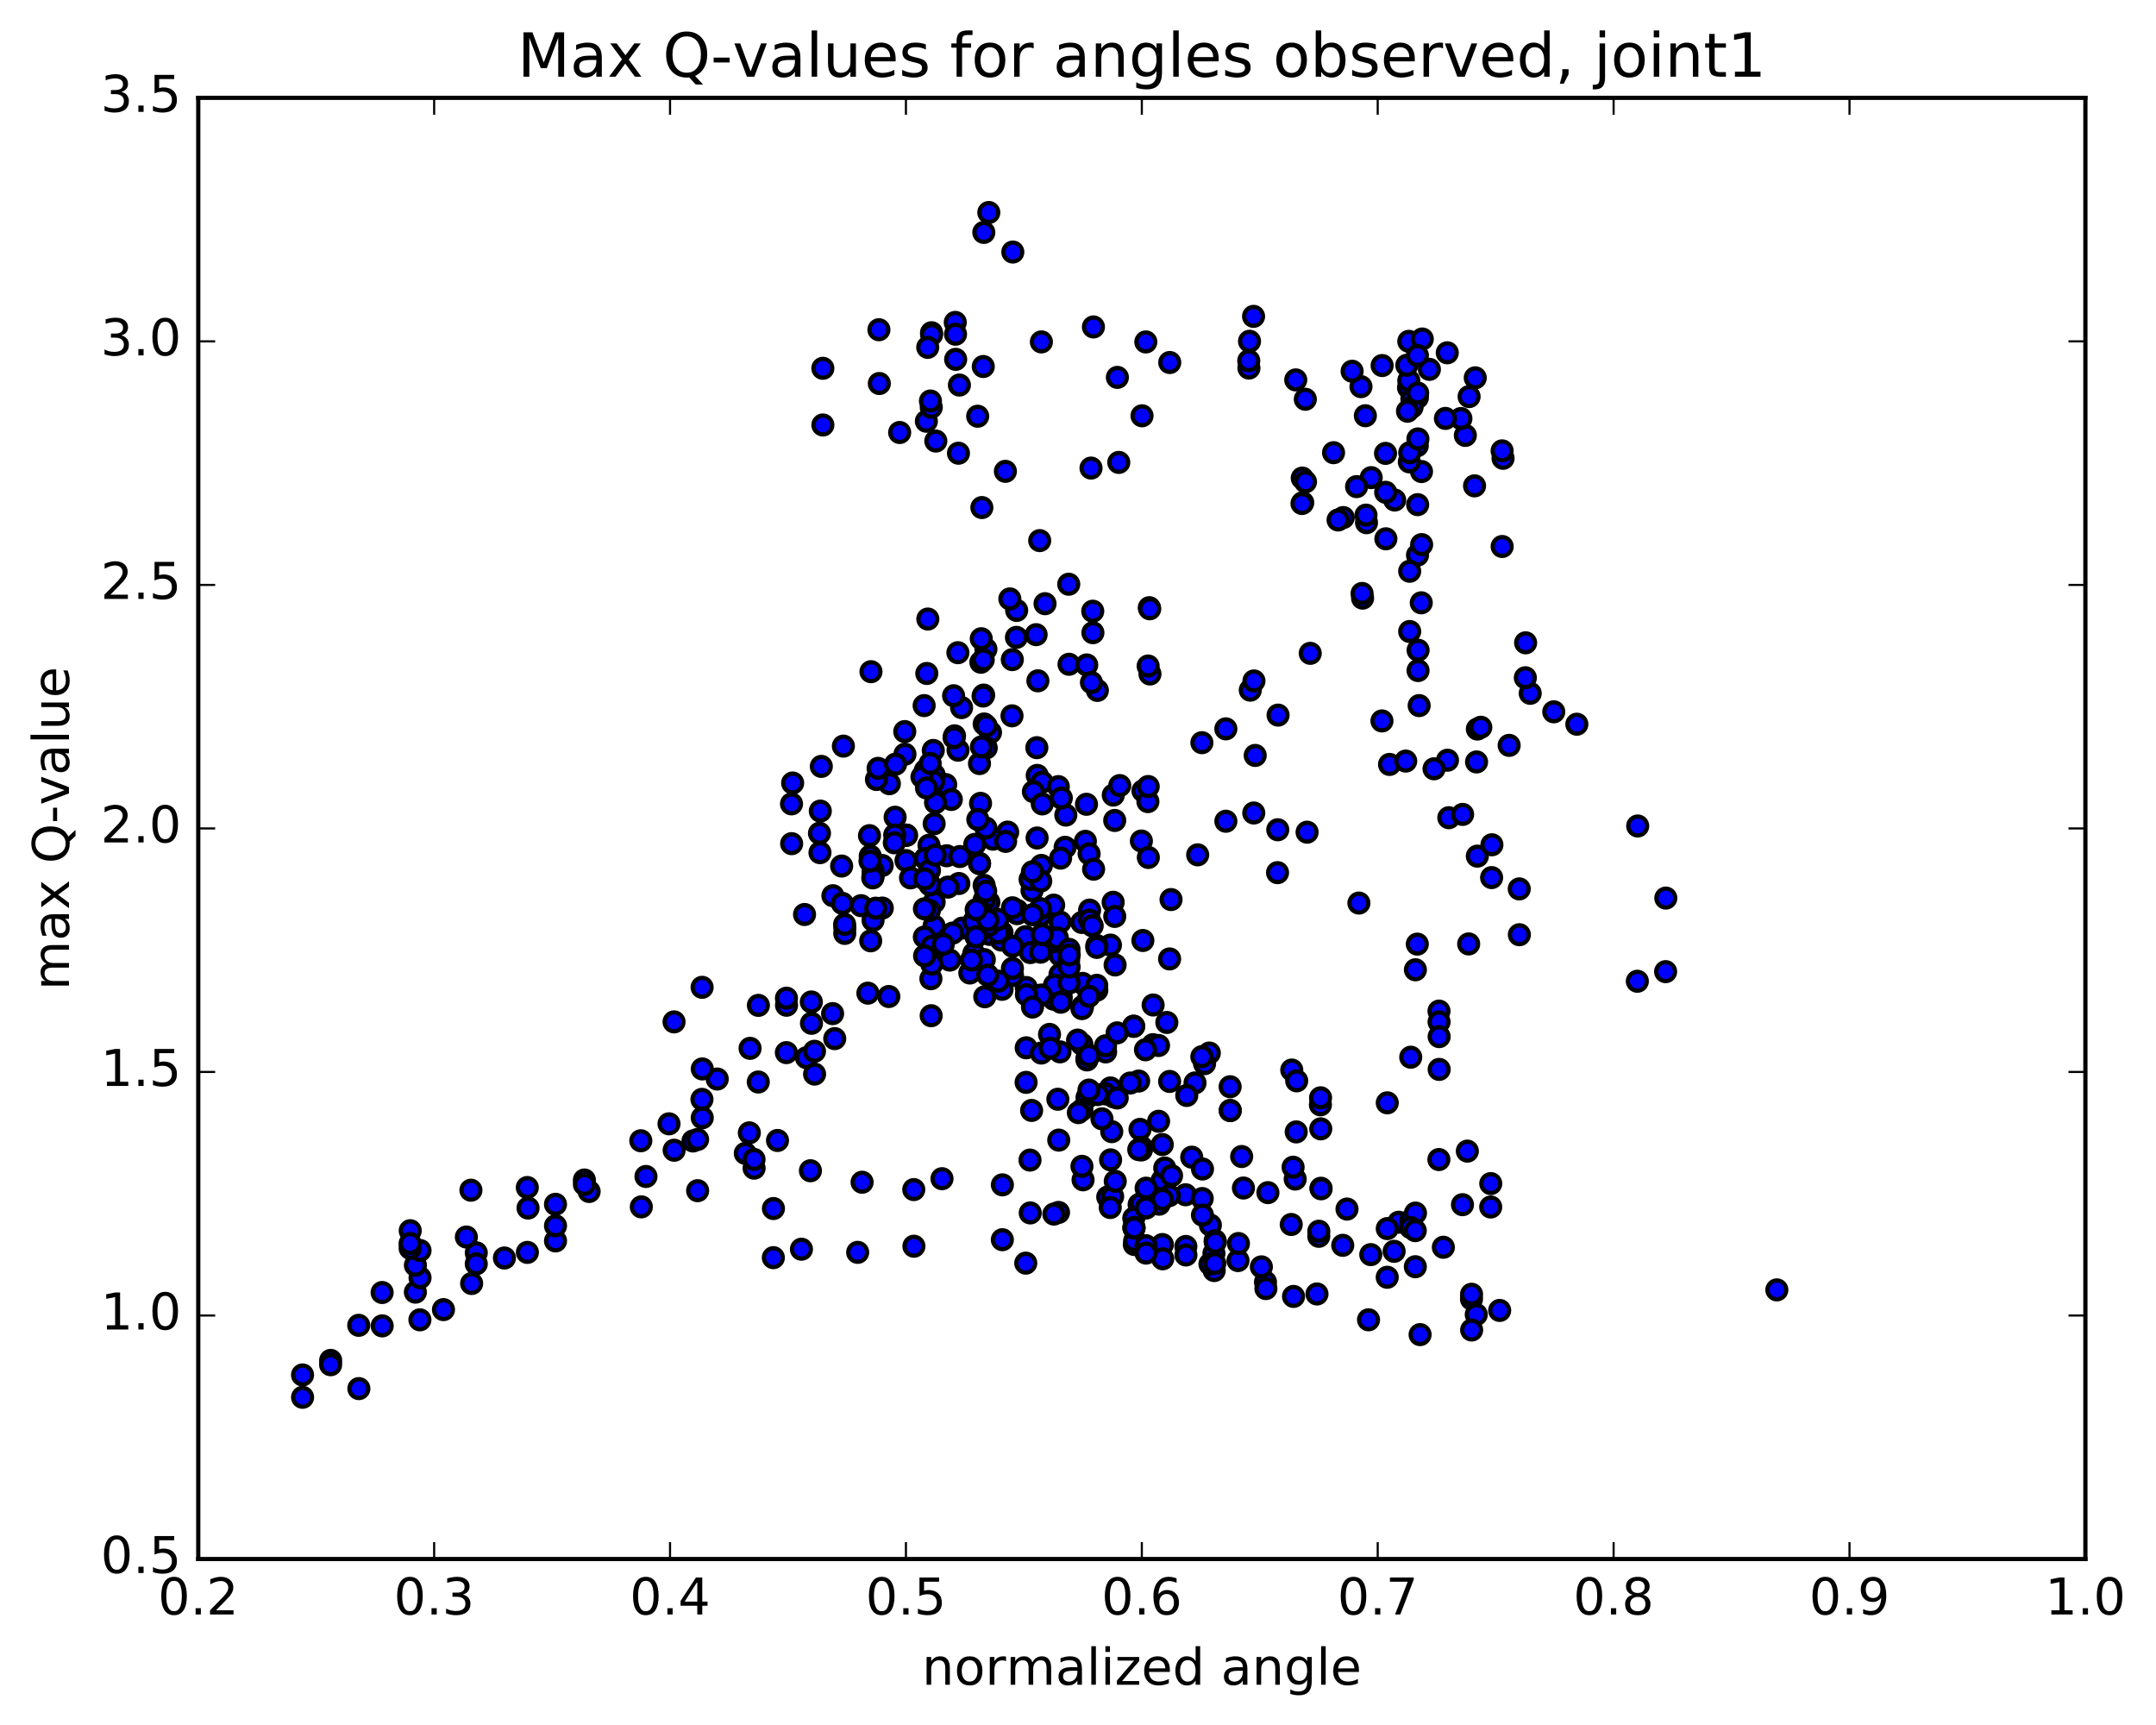 <?xml version="1.0" encoding="utf-8" standalone="no"?>
<!DOCTYPE svg PUBLIC "-//W3C//DTD SVG 1.1//EN"
  "http://www.w3.org/Graphics/SVG/1.1/DTD/svg11.dtd">
<!-- Created with matplotlib (http://matplotlib.org/) -->
<svg height="408pt" version="1.1" viewBox="0 0 510 408" width="510pt" xmlns="http://www.w3.org/2000/svg" xmlns:xlink="http://www.w3.org/1999/xlink">
 <defs>
  <style type="text/css">
*{stroke-linecap:butt;stroke-linejoin:round;stroke-miterlimit:100000;}
  </style>
 </defs>
 <g id="figure_1">
  <g id="patch_1">
   <path d="M 0 408.169 
L 510.039 408.169 
L 510.039 0 
L 0 0 
z
" style="fill:#ffffff;"/>
  </g>
  <g id="axes_1">
   <g id="patch_2">
    <path d="M 46.898 368.742 
L 493.298 368.742 
L 493.298 23.142 
L 46.898 23.142 
z
" style="fill:#ffffff;"/>
   </g>
   <g id="PathCollection_1">
    <defs>
     <path d="M 0 2.236 
C 0.593 2.236 1.162 2 1.581 1.581 
C 2 1.162 2.236 0.593 2.236 0 
C 2.236 -0.593 2 -1.162 1.581 -1.581 
C 1.162 -2 0.593 -2.236 0 -2.236 
C -0.593 -2.236 -1.162 -2 -1.581 -1.581 
C -2 -1.162 -2.236 -0.593 -2.236 0 
C -2.236 0.593 -2 1.162 -1.581 1.581 
C -1.162 2 -0.593 2.236 0 2.236 
z
" id="m5b55722f65" style="stroke:#000000;"/>
    </defs>
    <g clip-path="url(#p726420a1ad)">
     <use style="fill:#0000ff;stroke:#000000;" x="420.309" xlink:href="#m5b55722f65" y="305.086"/>
     <use style="fill:#0000ff;stroke:#000000;" x="214.313" xlink:href="#m5b55722f65" y="197.522"/>
     <use style="fill:#0000ff;stroke:#000000;" x="214.315" xlink:href="#m5b55722f65" y="203.553"/>
     <use style="fill:#0000ff;stroke:#000000;" x="220.971" xlink:href="#m5b55722f65" y="213.373"/>
     <use style="fill:#0000ff;stroke:#000000;" x="227.624" xlink:href="#m5b55722f65" y="219.517"/>
     <use style="fill:#0000ff;stroke:#000000;" x="220.955" xlink:href="#m5b55722f65" y="219.01"/>
     <use style="fill:#0000ff;stroke:#000000;" x="215.383" xlink:href="#m5b55722f65" y="207.639"/>
     <use style="fill:#0000ff;stroke:#000000;" x="208.704" xlink:href="#m5b55722f65" y="214.775"/>
     <use style="fill:#0000ff;stroke:#000000;" x="208.685" xlink:href="#m5b55722f65" y="204.702"/>
     <use style="fill:#0000ff;stroke:#000000;" x="219.754" xlink:href="#m5b55722f65" y="199.929"/>
     <use style="fill:#0000ff;stroke:#000000;" x="231.946" xlink:href="#m5b55722f65" y="190.011"/>
     <use style="fill:#0000ff;stroke:#000000;" x="244.129" xlink:href="#m5b55722f65" y="210.643"/>
     <use style="fill:#0000ff;stroke:#000000;" x="250.787" xlink:href="#m5b55722f65" y="218.084"/>
     <use style="fill:#0000ff;stroke:#000000;" x="250.759" xlink:href="#m5b55722f65" y="225.932"/>
     <use style="fill:#0000ff;stroke:#000000;" x="250.741" xlink:href="#m5b55722f65" y="230.474"/>
     <use style="fill:#0000ff;stroke:#000000;" x="250.74" xlink:href="#m5b55722f65" y="236.162"/>
     <use style="fill:#0000ff;stroke:#000000;" x="250.74" xlink:href="#m5b55722f65" y="248.786"/>
     <use style="fill:#0000ff;stroke:#000000;" x="257.413" xlink:href="#m5b55722f65" y="259.289"/>
     <use style="fill:#0000ff;stroke:#000000;" x="262.983" xlink:href="#m5b55722f65" y="267.659"/>
     <use style="fill:#0000ff;stroke:#000000;" x="269.66" xlink:href="#m5b55722f65" y="267.123"/>
     <use style="fill:#0000ff;stroke:#000000;" x="281.905" xlink:href="#m5b55722f65" y="273.698"/>
     <use style="fill:#0000ff;stroke:#000000;" x="294.134" xlink:href="#m5b55722f65" y="280.991"/>
     <use style="fill:#0000ff;stroke:#000000;" x="306.379" xlink:href="#m5b55722f65" y="278.874"/>
     <use style="fill:#0000ff;stroke:#000000;" x="311.958" xlink:href="#m5b55722f65" y="292.414"/>
     <use style="fill:#0000ff;stroke:#000000;" x="311.966" xlink:href="#m5b55722f65" y="291.209"/>
     <use style="fill:#0000ff;stroke:#000000;" x="318.633" xlink:href="#m5b55722f65" y="285.969"/>
     <use style="fill:#0000ff;stroke:#000000;" x="330.86" xlink:href="#m5b55722f65" y="289.088"/>
     <use style="fill:#0000ff;stroke:#000000;" x="329.778" xlink:href="#m5b55722f65" y="295.962"/>
     <use style="fill:#0000ff;stroke:#000000;" x="324.254" xlink:href="#m5b55722f65" y="296.743"/>
     <use style="fill:#0000ff;stroke:#000000;" x="317.624" xlink:href="#m5b55722f65" y="294.545"/>
     <use style="fill:#0000ff;stroke:#000000;" x="305.44" xlink:href="#m5b55722f65" y="289.617"/>
     <use style="fill:#0000ff;stroke:#000000;" x="299.925" xlink:href="#m5b55722f65" y="282.084"/>
     <use style="fill:#0000ff;stroke:#000000;" x="306.617" xlink:href="#m5b55722f65" y="267.718"/>
     <use style="fill:#0000ff;stroke:#000000;" x="305.566" xlink:href="#m5b55722f65" y="253.085"/>
     <use style="fill:#0000ff;stroke:#000000;" x="306.732" xlink:href="#m5b55722f65" y="255.64"/>
     <use style="fill:#0000ff;stroke:#000000;" x="312.344" xlink:href="#m5b55722f65" y="261.317"/>
     <use style="fill:#0000ff;stroke:#000000;" x="312.378" xlink:href="#m5b55722f65" y="259.654"/>
     <use style="fill:#0000ff;stroke:#000000;" x="312.422" xlink:href="#m5b55722f65" y="267"/>
     <use style="fill:#0000ff;stroke:#000000;" x="312.471" xlink:href="#m5b55722f65" y="281.044"/>
     <use style="fill:#0000ff;stroke:#000000;" x="312.502" xlink:href="#m5b55722f65" y="281.174"/>
     <use style="fill:#0000ff;stroke:#000000;" x="305.88" xlink:href="#m5b55722f65" y="276.069"/>
     <use style="fill:#0000ff;stroke:#000000;" x="293.718" xlink:href="#m5b55722f65" y="273.541"/>
     <use style="fill:#0000ff;stroke:#000000;" x="280.447" xlink:href="#m5b55722f65" y="282.585"/>
     <use style="fill:#0000ff;stroke:#000000;" x="274.915" xlink:href="#m5b55722f65" y="279.184"/>
     <use style="fill:#0000ff;stroke:#000000;" x="274.959" xlink:href="#m5b55722f65" y="294.361"/>
     <use style="fill:#0000ff;stroke:#000000;" x="268.318" xlink:href="#m5b55722f65" y="294.349"/>
     <use style="fill:#0000ff;stroke:#000000;" x="269.458" xlink:href="#m5b55722f65" y="284.903"/>
     <use style="fill:#0000ff;stroke:#000000;" x="275.042" xlink:href="#m5b55722f65" y="297.73"/>
     <use style="fill:#0000ff;stroke:#000000;" x="268.404" xlink:href="#m5b55722f65" y="293.453"/>
     <use style="fill:#0000ff;stroke:#000000;" x="256.198" xlink:href="#m5b55722f65" y="279.051"/>
     <use style="fill:#0000ff;stroke:#000000;" x="244.026" xlink:href="#m5b55722f65" y="262.641"/>
     <use style="fill:#0000ff;stroke:#000000;" x="232.946" xlink:href="#m5b55722f65" y="235.75"/>
     <use style="fill:#0000ff;stroke:#000000;" x="234.089" xlink:href="#m5b55722f65" y="221.009"/>
     <use style="fill:#0000ff;stroke:#000000;" x="246.339" xlink:href="#m5b55722f65" y="204.694"/>
     <use style="fill:#0000ff;stroke:#000000;" x="251.954" xlink:href="#m5b55722f65" y="200.404"/>
     <use style="fill:#0000ff;stroke:#000000;" x="245.356" xlink:href="#m5b55722f65" y="183.401"/>
     <use style="fill:#0000ff;stroke:#000000;" x="246.516" xlink:href="#m5b55722f65" y="184.982"/>
     <use style="fill:#0000ff;stroke:#000000;" x="252.119" xlink:href="#m5b55722f65" y="192.786"/>
     <use style="fill:#0000ff;stroke:#000000;" x="245.512" xlink:href="#m5b55722f65" y="161.029"/>
     <use style="fill:#0000ff;stroke:#000000;" x="237.824" xlink:href="#m5b55722f65" y="111.482"/>
     <use style="fill:#0000ff;stroke:#000000;" x="231.268" xlink:href="#m5b55722f65" y="98.448"/>
     <use style="fill:#0000ff;stroke:#000000;" x="219.132" xlink:href="#m5b55722f65" y="99.632"/>
     <use style="fill:#0000ff;stroke:#000000;" x="220.288" xlink:href="#m5b55722f65" y="96.347"/>
     <use style="fill:#0000ff;stroke:#000000;" x="232.592" xlink:href="#m5b55722f65" y="86.688"/>
     <use style="fill:#0000ff;stroke:#000000;" x="232.72" xlink:href="#m5b55722f65" y="54.972"/>
     <use style="fill:#0000ff;stroke:#000000;" x="233.903" xlink:href="#m5b55722f65" y="50.261"/>
     <use style="fill:#0000ff;stroke:#000000;" x="239.579" xlink:href="#m5b55722f65" y="59.612"/>
     <use style="fill:#0000ff;stroke:#000000;" x="246.339" xlink:href="#m5b55722f65" y="80.868"/>
     <use style="fill:#0000ff;stroke:#000000;" x="258.65" xlink:href="#m5b55722f65" y="77.326"/>
     <use style="fill:#0000ff;stroke:#000000;" x="264.315" xlink:href="#m5b55722f65" y="89.261"/>
     <use style="fill:#0000ff;stroke:#000000;" x="271.044" xlink:href="#m5b55722f65" y="80.874"/>
     <use style="fill:#0000ff;stroke:#000000;" x="276.702" xlink:href="#m5b55722f65" y="85.744"/>
     <use style="fill:#0000ff;stroke:#000000;" x="270.142" xlink:href="#m5b55722f65" y="98.343"/>
     <use style="fill:#0000ff;stroke:#000000;" x="264.648" xlink:href="#m5b55722f65" y="109.37"/>
     <use style="fill:#0000ff;stroke:#000000;" x="258.079" xlink:href="#m5b55722f65" y="110.712"/>
     <use style="fill:#0000ff;stroke:#000000;" x="245.94" xlink:href="#m5b55722f65" y="127.867"/>
     <use style="fill:#0000ff;stroke:#000000;" x="240.438" xlink:href="#m5b55722f65" y="150.755"/>
     <use style="fill:#0000ff;stroke:#000000;" x="240.492" xlink:href="#m5b55722f65" y="144.376"/>
     <use style="fill:#0000ff;stroke:#000000;" x="247.203" xlink:href="#m5b55722f65" y="142.787"/>
     <use style="fill:#0000ff;stroke:#000000;" x="252.811" xlink:href="#m5b55722f65" y="138.184"/>
     <use style="fill:#0000ff;stroke:#000000;" x="252.877" xlink:href="#m5b55722f65" y="157.114"/>
     <use style="fill:#0000ff;stroke:#000000;" x="259.584" xlink:href="#m5b55722f65" y="163.299"/>
     <use style="fill:#0000ff;stroke:#000000;" x="271.865" xlink:href="#m5b55722f65" y="143.728"/>
     <use style="fill:#0000ff;stroke:#000000;" x="271.97" xlink:href="#m5b55722f65" y="143.989"/>
     <use style="fill:#0000ff;stroke:#000000;" x="272.024" xlink:href="#m5b55722f65" y="159.412"/>
     <use style="fill:#0000ff;stroke:#000000;" x="284.308" xlink:href="#m5b55722f65" y="175.66"/>
     <use style="fill:#0000ff;stroke:#000000;" x="296.578" xlink:href="#m5b55722f65" y="192.289"/>
     <use style="fill:#0000ff;stroke:#000000;" x="302.199" xlink:href="#m5b55722f65" y="206.401"/>
     <use style="fill:#0000ff;stroke:#000000;" x="302.252" xlink:href="#m5b55722f65" y="196.256"/>
     <use style="fill:#0000ff;stroke:#000000;" x="302.329" xlink:href="#m5b55722f65" y="169.139"/>
     <use style="fill:#0000ff;stroke:#000000;" x="295.752" xlink:href="#m5b55722f65" y="163.236"/>
     <use style="fill:#0000ff;stroke:#000000;" x="296.917" xlink:href="#m5b55722f65" y="178.676"/>
     <use style="fill:#0000ff;stroke:#000000;" x="309.193" xlink:href="#m5b55722f65" y="196.831"/>
     <use style="fill:#0000ff;stroke:#000000;" x="321.446" xlink:href="#m5b55722f65" y="213.596"/>
     <use style="fill:#0000ff;stroke:#000000;" x="334.814" xlink:href="#m5b55722f65" y="229.374"/>
     <use style="fill:#0000ff;stroke:#000000;" x="340.396" xlink:href="#m5b55722f65" y="239.147"/>
     <use style="fill:#0000ff;stroke:#000000;" x="340.412" xlink:href="#m5b55722f65" y="241.699"/>
     <use style="fill:#0000ff;stroke:#000000;" x="340.43" xlink:href="#m5b55722f65" y="245.181"/>
     <use style="fill:#0000ff;stroke:#000000;" x="340.436" xlink:href="#m5b55722f65" y="252.939"/>
     <use style="fill:#0000ff;stroke:#000000;" x="347.101" xlink:href="#m5b55722f65" y="272.265"/>
     <use style="fill:#0000ff;stroke:#000000;" x="352.638" xlink:href="#m5b55722f65" y="279.946"/>
     <use style="fill:#0000ff;stroke:#000000;" x="352.624" xlink:href="#m5b55722f65" y="285.483"/>
     <use style="fill:#0000ff;stroke:#000000;" x="345.949" xlink:href="#m5b55722f65" y="284.934"/>
     <use style="fill:#0000ff;stroke:#000000;" x="333.729" xlink:href="#m5b55722f65" y="288.65"/>
     <use style="fill:#0000ff;stroke:#000000;" x="334.829" xlink:href="#m5b55722f65" y="286.92"/>
     <use style="fill:#0000ff;stroke:#000000;" x="340.371" xlink:href="#m5b55722f65" y="274.258"/>
     <use style="fill:#0000ff;stroke:#000000;" x="333.71" xlink:href="#m5b55722f65" y="250.053"/>
     <use style="fill:#0000ff;stroke:#000000;" x="328.158" xlink:href="#m5b55722f65" y="260.841"/>
     <use style="fill:#0000ff;stroke:#000000;" x="328.158" xlink:href="#m5b55722f65" y="290.588"/>
     <use style="fill:#0000ff;stroke:#000000;" x="328.147" xlink:href="#m5b55722f65" y="302.103"/>
     <use style="fill:#0000ff;stroke:#000000;" x="334.795" xlink:href="#m5b55722f65" y="299.606"/>
     <use style="fill:#0000ff;stroke:#000000;" x="333.678" xlink:href="#m5b55722f65" y="290.335"/>
     <use style="fill:#0000ff;stroke:#000000;" x="334.777" xlink:href="#m5b55722f65" y="291.076"/>
     <use style="fill:#0000ff;stroke:#000000;" x="341.423" xlink:href="#m5b55722f65" y="295.004"/>
     <use style="fill:#0000ff;stroke:#000000;" x="348.079" xlink:href="#m5b55722f65" y="307.251"/>
     <use style="fill:#0000ff;stroke:#000000;" x="354.746" xlink:href="#m5b55722f65" y="309.948"/>
     <use style="fill:#0000ff;stroke:#000000;" x="348.093" xlink:href="#m5b55722f65" y="306.118"/>
     <use style="fill:#0000ff;stroke:#000000;" x="349.207" xlink:href="#m5b55722f65" y="310.921"/>
     <use style="fill:#0000ff;stroke:#000000;" x="348.116" xlink:href="#m5b55722f65" y="314.575"/>
     <use style="fill:#0000ff;stroke:#000000;" x="335.921" xlink:href="#m5b55722f65" y="315.663"/>
     <use style="fill:#0000ff;stroke:#000000;" x="323.726" xlink:href="#m5b55722f65" y="312.16"/>
     <use style="fill:#0000ff;stroke:#000000;" x="311.527" xlink:href="#m5b55722f65" y="306.053"/>
     <use style="fill:#0000ff;stroke:#000000;" x="305.984" xlink:href="#m5b55722f65" y="306.633"/>
     <use style="fill:#0000ff;stroke:#000000;" x="299.346" xlink:href="#m5b55722f65" y="303.239"/>
     <use style="fill:#0000ff;stroke:#000000;" x="287.156" xlink:href="#m5b55722f65" y="296.456"/>
     <use style="fill:#0000ff;stroke:#000000;" x="280.513" xlink:href="#m5b55722f65" y="294.811"/>
     <use style="fill:#0000ff;stroke:#000000;" x="280.528" xlink:href="#m5b55722f65" y="296.831"/>
     <use style="fill:#0000ff;stroke:#000000;" x="287.213" xlink:href="#m5b55722f65" y="300.513"/>
     <use style="fill:#0000ff;stroke:#000000;" x="299.45" xlink:href="#m5b55722f65" y="304.773"/>
     <use style="fill:#0000ff;stroke:#000000;" x="298.377" xlink:href="#m5b55722f65" y="299.641"/>
     <use style="fill:#0000ff;stroke:#000000;" x="292.846" xlink:href="#m5b55722f65" y="298.151"/>
     <use style="fill:#0000ff;stroke:#000000;" x="286.216" xlink:href="#m5b55722f65" y="298.973"/>
     <use style="fill:#0000ff;stroke:#000000;" x="287.364" xlink:href="#m5b55722f65" y="298.854"/>
     <use style="fill:#0000ff;stroke:#000000;" x="292.952" xlink:href="#m5b55722f65" y="294.12"/>
     <use style="fill:#0000ff;stroke:#000000;" x="286.313" xlink:href="#m5b55722f65" y="289.768"/>
     <use style="fill:#0000ff;stroke:#000000;" x="287.441" xlink:href="#m5b55722f65" y="293.442"/>
     <use style="fill:#0000ff;stroke:#000000;" x="287.474" xlink:href="#m5b55722f65" y="293.808"/>
     <use style="fill:#0000ff;stroke:#000000;" x="274.189" xlink:href="#m5b55722f65" y="284.817"/>
     <use style="fill:#0000ff;stroke:#000000;" x="262.035" xlink:href="#m5b55722f65" y="283.11"/>
     <use style="fill:#0000ff;stroke:#000000;" x="263.195" xlink:href="#m5b55722f65" y="282.997"/>
     <use style="fill:#0000ff;stroke:#000000;" x="269.894" xlink:href="#m5b55722f65" y="284.641"/>
     <use style="fill:#0000ff;stroke:#000000;" x="276.584" xlink:href="#m5b55722f65" y="282.79"/>
     <use style="fill:#0000ff;stroke:#000000;" x="275.515" xlink:href="#m5b55722f65" y="276.26"/>
     <use style="fill:#0000ff;stroke:#000000;" x="270.002" xlink:href="#m5b55722f65" y="271.982"/>
     <use style="fill:#0000ff;stroke:#000000;" x="270.07" xlink:href="#m5b55722f65" y="271.339"/>
     <use style="fill:#0000ff;stroke:#000000;" x="263.475" xlink:href="#m5b55722f65" y="259.446"/>
     <use style="fill:#0000ff;stroke:#000000;" x="250.238" xlink:href="#m5b55722f65" y="259.996"/>
     <use style="fill:#0000ff;stroke:#000000;" x="243.645" xlink:href="#m5b55722f65" y="274.383"/>
     <use style="fill:#0000ff;stroke:#000000;" x="243.704" xlink:href="#m5b55722f65" y="286.882"/>
     <use style="fill:#0000ff;stroke:#000000;" x="250.394" xlink:href="#m5b55722f65" y="286.764"/>
     <use style="fill:#0000ff;stroke:#000000;" x="262.627" xlink:href="#m5b55722f65" y="285.605"/>
     <use style="fill:#0000ff;stroke:#000000;" x="268.197" xlink:href="#m5b55722f65" y="288.113"/>
     <use style="fill:#0000ff;stroke:#000000;" x="268.228" xlink:href="#m5b55722f65" y="290.444"/>
     <use style="fill:#0000ff;stroke:#000000;" x="268.239" xlink:href="#m5b55722f65" y="290.3"/>
     <use style="fill:#0000ff;stroke:#000000;" x="268.261" xlink:href="#m5b55722f65" y="290.444"/>
     <use style="fill:#0000ff;stroke:#000000;" x="274.937" xlink:href="#m5b55722f65" y="283.679"/>
     <use style="fill:#0000ff;stroke:#000000;" x="274.936" xlink:href="#m5b55722f65" y="270.707"/>
     <use style="fill:#0000ff;stroke:#000000;" x="269.37" xlink:href="#m5b55722f65" y="271.914"/>
     <use style="fill:#0000ff;stroke:#000000;" x="262.709" xlink:href="#m5b55722f65" y="274.337"/>
     <use style="fill:#0000ff;stroke:#000000;" x="263.811" xlink:href="#m5b55722f65" y="279.399"/>
     <use style="fill:#0000ff;stroke:#000000;" x="277.132" xlink:href="#m5b55722f65" y="278.07"/>
     <use style="fill:#0000ff;stroke:#000000;" x="282.682" xlink:href="#m5b55722f65" y="256.135"/>
     <use style="fill:#0000ff;stroke:#000000;" x="276.015" xlink:href="#m5b55722f65" y="241.832"/>
     <use style="fill:#0000ff;stroke:#000000;" x="269.349" xlink:href="#m5b55722f65" y="255.69"/>
     <use style="fill:#0000ff;stroke:#000000;" x="262.685" xlink:href="#m5b55722f65" y="257.324"/>
     <use style="fill:#0000ff;stroke:#000000;" x="257.133" xlink:href="#m5b55722f65" y="259.585"/>
     <use style="fill:#0000ff;stroke:#000000;" x="257.122" xlink:href="#m5b55722f65" y="250.32"/>
     <use style="fill:#0000ff;stroke:#000000;" x="263.775" xlink:href="#m5b55722f65" y="228.235"/>
     <use style="fill:#0000ff;stroke:#000000;" x="262.676" xlink:href="#m5b55722f65" y="223.534"/>
     <use style="fill:#0000ff;stroke:#000000;" x="257.118" xlink:href="#m5b55722f65" y="250.696"/>
     <use style="fill:#0000ff;stroke:#000000;" x="250.445" xlink:href="#m5b55722f65" y="269.66"/>
     <use style="fill:#0000ff;stroke:#000000;" x="237.115" xlink:href="#m5b55722f65" y="280.24"/>
     <use style="fill:#0000ff;stroke:#000000;" x="237.103" xlink:href="#m5b55722f65" y="293.216"/>
     <use style="fill:#0000ff;stroke:#000000;" x="242.644" xlink:href="#m5b55722f65" y="298.761"/>
     <use style="fill:#0000ff;stroke:#000000;" x="249.289" xlink:href="#m5b55722f65" y="287.155"/>
     <use style="fill:#0000ff;stroke:#000000;" x="255.937" xlink:href="#m5b55722f65" y="275.861"/>
     <use style="fill:#0000ff;stroke:#000000;" x="255.921" xlink:href="#m5b55722f65" y="262.503"/>
     <use style="fill:#0000ff;stroke:#000000;" x="255.918" xlink:href="#m5b55722f65" y="246.975"/>
     <use style="fill:#0000ff;stroke:#000000;" x="249.258" xlink:href="#m5b55722f65" y="222.716"/>
     <use style="fill:#0000ff;stroke:#000000;" x="242.587" xlink:href="#m5b55722f65" y="221.545"/>
     <use style="fill:#0000ff;stroke:#000000;" x="249.243" xlink:href="#m5b55722f65" y="214.08"/>
     <use style="fill:#0000ff;stroke:#000000;" x="255.898" xlink:href="#m5b55722f65" y="218.182"/>
     <use style="fill:#0000ff;stroke:#000000;" x="249.242" xlink:href="#m5b55722f65" y="236.331"/>
     <use style="fill:#0000ff;stroke:#000000;" x="237.029" xlink:href="#m5b55722f65" y="220.559"/>
     <use style="fill:#0000ff;stroke:#000000;" x="223.707" xlink:href="#m5b55722f65" y="185.566"/>
     <use style="fill:#0000ff;stroke:#000000;" x="210.378" xlink:href="#m5b55722f65" y="185.358"/>
     <use style="fill:#0000ff;stroke:#000000;" x="203.685" xlink:href="#m5b55722f65" y="214.208"/>
     <use style="fill:#0000ff;stroke:#000000;" x="197.019" xlink:href="#m5b55722f65" y="211.855"/>
     <use style="fill:#0000ff;stroke:#000000;" x="190.313" xlink:href="#m5b55722f65" y="216.299"/>
     <use style="fill:#0000ff;stroke:#000000;" x="196.95" xlink:href="#m5b55722f65" y="239.742"/>
     <use style="fill:#0000ff;stroke:#000000;" x="210.253" xlink:href="#m5b55722f65" y="235.696"/>
     <use style="fill:#0000ff;stroke:#000000;" x="224.659" xlink:href="#m5b55722f65" y="227.079"/>
     <use style="fill:#0000ff;stroke:#000000;" x="236.836" xlink:href="#m5b55722f65" y="222.339"/>
     <use style="fill:#0000ff;stroke:#000000;" x="250.115" xlink:href="#m5b55722f65" y="221.84"/>
     <use style="fill:#0000ff;stroke:#000000;" x="256.746" xlink:href="#m5b55722f65" y="198.99"/>
     <use style="fill:#0000ff;stroke:#000000;" x="263.345" xlink:href="#m5b55722f65" y="188.057"/>
     <use style="fill:#0000ff;stroke:#000000;" x="269.992" xlink:href="#m5b55722f65" y="198.92"/>
     <use style="fill:#0000ff;stroke:#000000;" x="263.315" xlink:href="#m5b55722f65" y="213.403"/>
     <use style="fill:#0000ff;stroke:#000000;" x="257.742" xlink:href="#m5b55722f65" y="215.257"/>
     <use style="fill:#0000ff;stroke:#000000;" x="257.71" xlink:href="#m5b55722f65" y="217.624"/>
     <use style="fill:#0000ff;stroke:#000000;" x="251.043" xlink:href="#m5b55722f65" y="235.922"/>
     <use style="fill:#0000ff;stroke:#000000;" x="214.313" xlink:href="#m5b55722f65" y="197.522"/>
     <use style="fill:#0000ff;stroke:#000000;" x="220.967" xlink:href="#m5b55722f65" y="183.261"/>
     <use style="fill:#0000ff;stroke:#000000;" x="234.303" xlink:href="#m5b55722f65" y="173.237"/>
     <use style="fill:#0000ff;stroke:#000000;" x="233.216" xlink:href="#m5b55722f65" y="153.543"/>
     <use style="fill:#0000ff;stroke:#000000;" x="226.59" xlink:href="#m5b55722f65" y="154.374"/>
     <use style="fill:#0000ff;stroke:#000000;" x="226.623" xlink:href="#m5b55722f65" y="177.432"/>
     <use style="fill:#0000ff;stroke:#000000;" x="219.981" xlink:href="#m5b55722f65" y="209.287"/>
     <use style="fill:#0000ff;stroke:#000000;" x="218.853" xlink:href="#m5b55722f65" y="203.051"/>
     <use style="fill:#0000ff;stroke:#000000;" x="233.297" xlink:href="#m5b55722f65" y="176.905"/>
     <use style="fill:#0000ff;stroke:#000000;" x="238.88" xlink:href="#m5b55722f65" y="141.655"/>
     <use style="fill:#0000ff;stroke:#000000;" x="232.26" xlink:href="#m5b55722f65" y="120.049"/>
     <use style="fill:#0000ff;stroke:#000000;" x="226.723" xlink:href="#m5b55722f65" y="107.194"/>
     <use style="fill:#0000ff;stroke:#000000;" x="220.096" xlink:href="#m5b55722f65" y="94.845"/>
     <use style="fill:#0000ff;stroke:#000000;" x="207.908" xlink:href="#m5b55722f65" y="77.988"/>
     <use style="fill:#0000ff;stroke:#000000;" x="194.642" xlink:href="#m5b55722f65" y="87.113"/>
     <use style="fill:#0000ff;stroke:#000000;" x="194.651" xlink:href="#m5b55722f65" y="100.516"/>
     <use style="fill:#0000ff;stroke:#000000;" x="208.003" xlink:href="#m5b55722f65" y="90.708"/>
     <use style="fill:#0000ff;stroke:#000000;" x="221.365" xlink:href="#m5b55722f65" y="104.317"/>
     <use style="fill:#0000ff;stroke:#000000;" x="226.947" xlink:href="#m5b55722f65" y="91.073"/>
     <use style="fill:#0000ff;stroke:#000000;" x="220.351" xlink:href="#m5b55722f65" y="78.697"/>
     <use style="fill:#0000ff;stroke:#000000;" x="220.365" xlink:href="#m5b55722f65" y="79.139"/>
     <use style="fill:#0000ff;stroke:#000000;" x="225.968" xlink:href="#m5b55722f65" y="76.254"/>
     <use style="fill:#0000ff;stroke:#000000;" x="226.025" xlink:href="#m5b55722f65" y="79.051"/>
     <use style="fill:#0000ff;stroke:#000000;" x="226.062" xlink:href="#m5b55722f65" y="84.994"/>
     <use style="fill:#0000ff;stroke:#000000;" x="219.453" xlink:href="#m5b55722f65" y="82.156"/>
     <use style="fill:#0000ff;stroke:#000000;" x="212.814" xlink:href="#m5b55722f65" y="102.296"/>
     <use style="fill:#0000ff;stroke:#000000;" x="219.477" xlink:href="#m5b55722f65" y="146.415"/>
     <use style="fill:#0000ff;stroke:#000000;" x="232.805" xlink:href="#m5b55722f65" y="171.237"/>
     <use style="fill:#0000ff;stroke:#000000;" x="238.369" xlink:href="#m5b55722f65" y="196.808"/>
     <use style="fill:#0000ff;stroke:#000000;" x="231.713" xlink:href="#m5b55722f65" y="204.214"/>
     <use style="fill:#0000ff;stroke:#000000;" x="225.033" xlink:href="#m5b55722f65" y="189.092"/>
     <use style="fill:#0000ff;stroke:#000000;" x="231.697" xlink:href="#m5b55722f65" y="180.601"/>
     <use style="fill:#0000ff;stroke:#000000;" x="231.706" xlink:href="#m5b55722f65" y="204.27"/>
     <use style="fill:#0000ff;stroke:#000000;" x="223.922" xlink:href="#m5b55722f65" y="202.404"/>
     <use style="fill:#0000ff;stroke:#000000;" x="230.58" xlink:href="#m5b55722f65" y="199.716"/>
     <use style="fill:#0000ff;stroke:#000000;" x="236.136" xlink:href="#m5b55722f65" y="220.621"/>
     <use style="fill:#0000ff;stroke:#000000;" x="242.772" xlink:href="#m5b55722f65" y="233.572"/>
     <use style="fill:#0000ff;stroke:#000000;" x="249.425" xlink:href="#m5b55722f65" y="233.012"/>
     <use style="fill:#0000ff;stroke:#000000;" x="256.074" xlink:href="#m5b55722f65" y="232.594"/>
     <use style="fill:#0000ff;stroke:#000000;" x="256.078" xlink:href="#m5b55722f65" y="238.056"/>
     <use style="fill:#0000ff;stroke:#000000;" x="242.749" xlink:href="#m5b55722f65" y="247.829"/>
     <use style="fill:#0000ff;stroke:#000000;" x="242.723" xlink:href="#m5b55722f65" y="256.002"/>
     <use style="fill:#0000ff;stroke:#000000;" x="248.265" xlink:href="#m5b55722f65" y="244.656"/>
     <use style="fill:#0000ff;stroke:#000000;" x="254.897" xlink:href="#m5b55722f65" y="246.003"/>
     <use style="fill:#0000ff;stroke:#000000;" x="261.538" xlink:href="#m5b55722f65" y="258.737"/>
     <use style="fill:#0000ff;stroke:#000000;" x="261.535" xlink:href="#m5b55722f65" y="248.804"/>
     <use style="fill:#0000ff;stroke:#000000;" x="261.517" xlink:href="#m5b55722f65" y="247.354"/>
     <use style="fill:#0000ff;stroke:#000000;" x="268.177" xlink:href="#m5b55722f65" y="242.701"/>
     <use style="fill:#0000ff;stroke:#000000;" x="268.162" xlink:href="#m5b55722f65" y="242.761"/>
     <use style="fill:#0000ff;stroke:#000000;" x="255.929" xlink:href="#m5b55722f65" y="238.562"/>
     <use style="fill:#0000ff;stroke:#000000;" x="243.719" xlink:href="#m5b55722f65" y="225.302"/>
     <use style="fill:#0000ff;stroke:#000000;" x="237.04" xlink:href="#m5b55722f65" y="233.998"/>
     <use style="fill:#0000ff;stroke:#000000;" x="230.362" xlink:href="#m5b55722f65" y="225.508"/>
     <use style="fill:#0000ff;stroke:#000000;" x="230.362" xlink:href="#m5b55722f65" y="217.953"/>
     <use style="fill:#0000ff;stroke:#000000;" x="243.667" xlink:href="#m5b55722f65" y="208.001"/>
     <use style="fill:#0000ff;stroke:#000000;" x="250.343" xlink:href="#m5b55722f65" y="186.049"/>
     <use style="fill:#0000ff;stroke:#000000;" x="257.007" xlink:href="#m5b55722f65" y="190.231"/>
     <use style="fill:#0000ff;stroke:#000000;" x="263.684" xlink:href="#m5b55722f65" y="194.058"/>
     <use style="fill:#0000ff;stroke:#000000;" x="263.694" xlink:href="#m5b55722f65" y="216.751"/>
     <use style="fill:#0000ff;stroke:#000000;" x="270.342" xlink:href="#m5b55722f65" y="222.447"/>
     <use style="fill:#0000ff;stroke:#000000;" x="277.01" xlink:href="#m5b55722f65" y="212.763"/>
     <use style="fill:#0000ff;stroke:#000000;" x="270.368" xlink:href="#m5b55722f65" y="187.04"/>
     <use style="fill:#0000ff;stroke:#000000;" x="257.065" xlink:href="#m5b55722f65" y="157.268"/>
     <use style="fill:#0000ff;stroke:#000000;" x="258.179" xlink:href="#m5b55722f65" y="161.433"/>
     <use style="fill:#0000ff;stroke:#000000;" x="264.878" xlink:href="#m5b55722f65" y="185.806"/>
     <use style="fill:#0000ff;stroke:#000000;" x="271.535" xlink:href="#m5b55722f65" y="189.599"/>
     <use style="fill:#0000ff;stroke:#000000;" x="271.592" xlink:href="#m5b55722f65" y="157.527"/>
     <use style="fill:#0000ff;stroke:#000000;" x="271.607" xlink:href="#m5b55722f65" y="186.027"/>
     <use style="fill:#0000ff;stroke:#000000;" x="271.638" xlink:href="#m5b55722f65" y="202.812"/>
     <use style="fill:#0000ff;stroke:#000000;" x="259.452" xlink:href="#m5b55722f65" y="223.646"/>
     <use style="fill:#0000ff;stroke:#000000;" x="252.784" xlink:href="#m5b55722f65" y="227.105"/>
     <use style="fill:#0000ff;stroke:#000000;" x="259.456" xlink:href="#m5b55722f65" y="234.193"/>
     <use style="fill:#0000ff;stroke:#000000;" x="258.36" xlink:href="#m5b55722f65" y="218.956"/>
     <use style="fill:#0000ff;stroke:#000000;" x="246.177" xlink:href="#m5b55722f65" y="216.495"/>
     <use style="fill:#0000ff;stroke:#000000;" x="239.519" xlink:href="#m5b55722f65" y="223.806"/>
     <use style="fill:#0000ff;stroke:#000000;" x="239.517" xlink:href="#m5b55722f65" y="230.73"/>
     <use style="fill:#0000ff;stroke:#000000;" x="239.489" xlink:href="#m5b55722f65" y="229.048"/>
     <use style="fill:#0000ff;stroke:#000000;" x="232.835" xlink:href="#m5b55722f65" y="226.964"/>
     <use style="fill:#0000ff;stroke:#000000;" x="233.917" xlink:href="#m5b55722f65" y="218.853"/>
     <use style="fill:#0000ff;stroke:#000000;" x="240.589" xlink:href="#m5b55722f65" y="215.316"/>
     <use style="fill:#0000ff;stroke:#000000;" x="240.589" xlink:href="#m5b55722f65" y="216.092"/>
     <use style="fill:#0000ff;stroke:#000000;" x="233.924" xlink:href="#m5b55722f65" y="213.407"/>
     <use style="fill:#0000ff;stroke:#000000;" x="232.811" xlink:href="#m5b55722f65" y="212.852"/>
     <use style="fill:#0000ff;stroke:#000000;" x="231.687" xlink:href="#m5b55722f65" y="215.208"/>
     <use style="fill:#0000ff;stroke:#000000;" x="232.799" xlink:href="#m5b55722f65" y="209.415"/>
     <use style="fill:#0000ff;stroke:#000000;" x="246.114" xlink:href="#m5b55722f65" y="214.911"/>
     <use style="fill:#0000ff;stroke:#000000;" x="259.445" xlink:href="#m5b55722f65" y="224.083"/>
     <use style="fill:#0000ff;stroke:#000000;" x="272.77" xlink:href="#m5b55722f65" y="237.704"/>
     <use style="fill:#0000ff;stroke:#000000;" x="286.064" xlink:href="#m5b55722f65" y="249.064"/>
     <use style="fill:#0000ff;stroke:#000000;" x="284.942" xlink:href="#m5b55722f65" y="251.578"/>
     <use style="fill:#0000ff;stroke:#000000;" x="272.732" xlink:href="#m5b55722f65" y="247.082"/>
     <use style="fill:#0000ff;stroke:#000000;" x="259.435" xlink:href="#m5b55722f65" y="233.042"/>
     <use style="fill:#0000ff;stroke:#000000;" x="246.149" xlink:href="#m5b55722f65" y="225.209"/>
     <use style="fill:#0000ff;stroke:#000000;" x="239.493" xlink:href="#m5b55722f65" y="214.713"/>
     <use style="fill:#0000ff;stroke:#000000;" x="246.184" xlink:href="#m5b55722f65" y="208.394"/>
     <use style="fill:#0000ff;stroke:#000000;" x="252.874" xlink:href="#m5b55722f65" y="224.536"/>
     <use style="fill:#0000ff;stroke:#000000;" x="252.896" xlink:href="#m5b55722f65" y="232.509"/>
     <use style="fill:#0000ff;stroke:#000000;" x="252.897" xlink:href="#m5b55722f65" y="228.718"/>
     <use style="fill:#0000ff;stroke:#000000;" x="252.923" xlink:href="#m5b55722f65" y="225.852"/>
     <use style="fill:#0000ff;stroke:#000000;" x="246.301" xlink:href="#m5b55722f65" y="235.349"/>
     <use style="fill:#0000ff;stroke:#000000;" x="246.313" xlink:href="#m5b55722f65" y="249.066"/>
     <use style="fill:#0000ff;stroke:#000000;" x="259.646" xlink:href="#m5b55722f65" y="258.893"/>
     <use style="fill:#0000ff;stroke:#000000;" x="274.067" xlink:href="#m5b55722f65" y="265.205"/>
     <use style="fill:#0000ff;stroke:#000000;" x="280.726" xlink:href="#m5b55722f65" y="259.098"/>
     <use style="fill:#0000ff;stroke:#000000;" x="274.051" xlink:href="#m5b55722f65" y="247.284"/>
     <use style="fill:#0000ff;stroke:#000000;" x="267.349" xlink:href="#m5b55722f65" y="256.16"/>
     <use style="fill:#0000ff;stroke:#000000;" x="260.666" xlink:href="#m5b55722f65" y="264.627"/>
     <use style="fill:#0000ff;stroke:#000000;" x="255.081" xlink:href="#m5b55722f65" y="263.159"/>
     <use style="fill:#0000ff;stroke:#000000;" x="248.388" xlink:href="#m5b55722f65" y="247.921"/>
     <use style="fill:#0000ff;stroke:#000000;" x="242.797" xlink:href="#m5b55722f65" y="235.265"/>
     <use style="fill:#0000ff;stroke:#000000;" x="236.11" xlink:href="#m5b55722f65" y="232.053"/>
     <use style="fill:#0000ff;stroke:#000000;" x="229.412" xlink:href="#m5b55722f65" y="230.136"/>
     <use style="fill:#0000ff;stroke:#000000;" x="236.035" xlink:href="#m5b55722f65" y="217.463"/>
     <use style="fill:#0000ff;stroke:#000000;" x="234.893" xlink:href="#m5b55722f65" y="198.481"/>
     <use style="fill:#0000ff;stroke:#000000;" x="227.051" xlink:href="#m5b55722f65" y="202.589"/>
     <use style="fill:#0000ff;stroke:#000000;" x="233.661" xlink:href="#m5b55722f65" y="217.629"/>
     <use style="fill:#0000ff;stroke:#000000;" x="233.633" xlink:href="#m5b55722f65" y="230.647"/>
     <use style="fill:#0000ff;stroke:#000000;" x="220.267" xlink:href="#m5b55722f65" y="240.238"/>
     <use style="fill:#0000ff;stroke:#000000;" x="220.203" xlink:href="#m5b55722f65" y="231.485"/>
     <use style="fill:#0000ff;stroke:#000000;" x="226.814" xlink:href="#m5b55722f65" y="208.972"/>
     <use style="fill:#0000ff;stroke:#000000;" x="220.097" xlink:href="#m5b55722f65" y="186.491"/>
     <use style="fill:#0000ff;stroke:#000000;" x="218.887" xlink:href="#m5b55722f65" y="182.219"/>
     <use style="fill:#0000ff;stroke:#000000;" x="232.153" xlink:href="#m5b55722f65" y="176.66"/>
     <use style="fill:#0000ff;stroke:#000000;" x="233.215" xlink:href="#m5b55722f65" y="195.835"/>
     <use style="fill:#0000ff;stroke:#000000;" x="219.845" xlink:href="#m5b55722f65" y="215.36"/>
     <use style="fill:#0000ff;stroke:#000000;" x="218.672" xlink:href="#m5b55722f65" y="214.957"/>
     <use style="fill:#0000ff;stroke:#000000;" x="218.658" xlink:href="#m5b55722f65" y="221.632"/>
     <use style="fill:#0000ff;stroke:#000000;" x="205.298" xlink:href="#m5b55722f65" y="234.903"/>
     <use style="fill:#0000ff;stroke:#000000;" x="191.954" xlink:href="#m5b55722f65" y="242.032"/>
     <use style="fill:#0000ff;stroke:#000000;" x="191.917" xlink:href="#m5b55722f65" y="236.985"/>
     <use style="fill:#0000ff;stroke:#000000;" x="197.455" xlink:href="#m5b55722f65" y="245.656"/>
     <use style="fill:#0000ff;stroke:#000000;" x="190.772" xlink:href="#m5b55722f65" y="250.169"/>
     <use style="fill:#0000ff;stroke:#000000;" x="177.43" xlink:href="#m5b55722f65" y="247.956"/>
     <use style="fill:#0000ff;stroke:#000000;" x="169.657" xlink:href="#m5b55722f65" y="255.214"/>
     <use style="fill:#0000ff;stroke:#000000;" x="176.3" xlink:href="#m5b55722f65" y="272.795"/>
     <use style="fill:#0000ff;stroke:#000000;" x="182.955" xlink:href="#m5b55722f65" y="285.845"/>
     <use style="fill:#0000ff;stroke:#000000;" x="182.933" xlink:href="#m5b55722f65" y="297.461"/>
     <use style="fill:#0000ff;stroke:#000000;" x="189.58" xlink:href="#m5b55722f65" y="295.465"/>
     <use style="fill:#0000ff;stroke:#000000;" x="202.882" xlink:href="#m5b55722f65" y="296.209"/>
     <use style="fill:#0000ff;stroke:#000000;" x="216.187" xlink:href="#m5b55722f65" y="294.758"/>
     <use style="fill:#0000ff;stroke:#000000;" x="222.831" xlink:href="#m5b55722f65" y="278.784"/>
     <use style="fill:#0000ff;stroke:#000000;" x="216.152" xlink:href="#m5b55722f65" y="281.363"/>
     <use style="fill:#0000ff;stroke:#000000;" x="203.927" xlink:href="#m5b55722f65" y="279.623"/>
     <use style="fill:#0000ff;stroke:#000000;" x="191.706" xlink:href="#m5b55722f65" y="276.906"/>
     <use style="fill:#0000ff;stroke:#000000;" x="178.381" xlink:href="#m5b55722f65" y="276.301"/>
     <use style="fill:#0000ff;stroke:#000000;" x="178.367" xlink:href="#m5b55722f65" y="274.233"/>
     <use style="fill:#0000ff;stroke:#000000;" x="183.918" xlink:href="#m5b55722f65" y="269.746"/>
     <use style="fill:#0000ff;stroke:#000000;" x="177.255" xlink:href="#m5b55722f65" y="267.941"/>
     <use style="fill:#0000ff;stroke:#000000;" x="163.922" xlink:href="#m5b55722f65" y="269.868"/>
     <use style="fill:#0000ff;stroke:#000000;" x="165.013" xlink:href="#m5b55722f65" y="269.509"/>
     <use style="fill:#0000ff;stroke:#000000;" x="165.025" xlink:href="#m5b55722f65" y="281.623"/>
     <use style="fill:#0000ff;stroke:#000000;" x="151.706" xlink:href="#m5b55722f65" y="285.448"/>
     <use style="fill:#0000ff;stroke:#000000;" x="152.805" xlink:href="#m5b55722f65" y="278.26"/>
     <use style="fill:#0000ff;stroke:#000000;" x="159.471" xlink:href="#m5b55722f65" y="272.057"/>
     <use style="fill:#0000ff;stroke:#000000;" x="166.118" xlink:href="#m5b55722f65" y="264.376"/>
     <use style="fill:#0000ff;stroke:#000000;" x="166.124" xlink:href="#m5b55722f65" y="252.825"/>
     <use style="fill:#0000ff;stroke:#000000;" x="159.445" xlink:href="#m5b55722f65" y="241.695"/>
     <use style="fill:#0000ff;stroke:#000000;" x="166.084" xlink:href="#m5b55722f65" y="233.52"/>
     <use style="fill:#0000ff;stroke:#000000;" x="179.394" xlink:href="#m5b55722f65" y="237.793"/>
     <use style="fill:#0000ff;stroke:#000000;" x="186.053" xlink:href="#m5b55722f65" y="237.759"/>
     <use style="fill:#0000ff;stroke:#000000;" x="186.037" xlink:href="#m5b55722f65" y="236.092"/>
     <use style="fill:#0000ff;stroke:#000000;" x="186.017" xlink:href="#m5b55722f65" y="248.969"/>
     <use style="fill:#0000ff;stroke:#000000;" x="192.666" xlink:href="#m5b55722f65" y="248.652"/>
     <use style="fill:#0000ff;stroke:#000000;" x="192.687" xlink:href="#m5b55722f65" y="254.045"/>
     <use style="fill:#0000ff;stroke:#000000;" x="179.372" xlink:href="#m5b55722f65" y="255.917"/>
     <use style="fill:#0000ff;stroke:#000000;" x="166.046" xlink:href="#m5b55722f65" y="260.021"/>
     <use style="fill:#0000ff;stroke:#000000;" x="158.252" xlink:href="#m5b55722f65" y="265.809"/>
     <use style="fill:#0000ff;stroke:#000000;" x="151.581" xlink:href="#m5b55722f65" y="269.815"/>
     <use style="fill:#0000ff;stroke:#000000;" x="139.361" xlink:href="#m5b55722f65" y="281.81"/>
     <use style="fill:#0000ff;stroke:#000000;" x="138.236" xlink:href="#m5b55722f65" y="279.099"/>
     <use style="fill:#0000ff;stroke:#000000;" x="138.243" xlink:href="#m5b55722f65" y="280.143"/>
     <use style="fill:#0000ff;stroke:#000000;" x="124.905" xlink:href="#m5b55722f65" y="285.729"/>
     <use style="fill:#0000ff;stroke:#000000;" x="111.566" xlink:href="#m5b55722f65" y="303.572"/>
     <use style="fill:#0000ff;stroke:#000000;" x="104.901" xlink:href="#m5b55722f65" y="309.753"/>
     <use style="fill:#0000ff;stroke:#000000;" x="98.257" xlink:href="#m5b55722f65" y="305.621"/>
     <use style="fill:#0000ff;stroke:#000000;" x="99.359" xlink:href="#m5b55722f65" y="302.208"/>
     <use style="fill:#0000ff;stroke:#000000;" x="98.264" xlink:href="#m5b55722f65" y="299.257"/>
     <use style="fill:#0000ff;stroke:#000000;" x="99.355" xlink:href="#m5b55722f65" y="295.767"/>
     <use style="fill:#0000ff;stroke:#000000;" x="112.664" xlink:href="#m5b55722f65" y="296.313"/>
     <use style="fill:#0000ff;stroke:#000000;" x="119.321" xlink:href="#m5b55722f65" y="297.543"/>
     <use style="fill:#0000ff;stroke:#000000;" x="112.658" xlink:href="#m5b55722f65" y="298.929"/>
     <use style="fill:#0000ff;stroke:#000000;" x="99.328" xlink:href="#m5b55722f65" y="312.166"/>
     <use style="fill:#0000ff;stroke:#000000;" x="84.892" xlink:href="#m5b55722f65" y="328.435"/>
     <use style="fill:#0000ff;stroke:#000000;" x="71.574" xlink:href="#m5b55722f65" y="330.488"/>
     <use style="fill:#0000ff;stroke:#000000;" x="71.564" xlink:href="#m5b55722f65" y="325.205"/>
     <use style="fill:#0000ff;stroke:#000000;" x="78.219" xlink:href="#m5b55722f65" y="321.762"/>
     <use style="fill:#0000ff;stroke:#000000;" x="78.209" xlink:href="#m5b55722f65" y="322.785"/>
     <use style="fill:#0000ff;stroke:#000000;" x="84.858" xlink:href="#m5b55722f65" y="313.467"/>
     <use style="fill:#0000ff;stroke:#000000;" x="90.404" xlink:href="#m5b55722f65" y="313.598"/>
     <use style="fill:#0000ff;stroke:#000000;" x="90.393" xlink:href="#m5b55722f65" y="305.707"/>
     <use style="fill:#0000ff;stroke:#000000;" x="97.039" xlink:href="#m5b55722f65" y="291.087"/>
     <use style="fill:#0000ff;stroke:#000000;" x="97.026" xlink:href="#m5b55722f65" y="295.248"/>
     <use style="fill:#0000ff;stroke:#000000;" x="97.01" xlink:href="#m5b55722f65" y="294.113"/>
     <use style="fill:#0000ff;stroke:#000000;" x="110.321" xlink:href="#m5b55722f65" y="292.581"/>
     <use style="fill:#0000ff;stroke:#000000;" x="124.75" xlink:href="#m5b55722f65" y="296.218"/>
     <use style="fill:#0000ff;stroke:#000000;" x="131.409" xlink:href="#m5b55722f65" y="293.505"/>
     <use style="fill:#0000ff;stroke:#000000;" x="131.403" xlink:href="#m5b55722f65" y="289.931"/>
     <use style="fill:#0000ff;stroke:#000000;" x="131.401" xlink:href="#m5b55722f65" y="284.841"/>
     <use style="fill:#0000ff;stroke:#000000;" x="124.732" xlink:href="#m5b55722f65" y="280.874"/>
     <use style="fill:#0000ff;stroke:#000000;" x="111.398" xlink:href="#m5b55722f65" y="281.508"/>
     <use style="fill:#0000ff;stroke:#000000;" x="214.313" xlink:href="#m5b55722f65" y="197.522"/>
     <use style="fill:#0000ff;stroke:#000000;" x="220.973" xlink:href="#m5b55722f65" y="194.825"/>
     <use style="fill:#0000ff;stroke:#000000;" x="219.861" xlink:href="#m5b55722f65" y="205.889"/>
     <use style="fill:#0000ff;stroke:#000000;" x="206.529" xlink:href="#m5b55722f65" y="206.042"/>
     <use style="fill:#0000ff;stroke:#000000;" x="206.528" xlink:href="#m5b55722f65" y="207.291"/>
     <use style="fill:#0000ff;stroke:#000000;" x="206.526" xlink:href="#m5b55722f65" y="217.679"/>
     <use style="fill:#0000ff;stroke:#000000;" x="199.853" xlink:href="#m5b55722f65" y="219.423"/>
     <use style="fill:#0000ff;stroke:#000000;" x="199.826" xlink:href="#m5b55722f65" y="220.768"/>
     <use style="fill:#0000ff;stroke:#000000;" x="199.799" xlink:href="#m5b55722f65" y="218.636"/>
     <use style="fill:#0000ff;stroke:#000000;" x="206.443" xlink:href="#m5b55722f65" y="207.639"/>
     <use style="fill:#0000ff;stroke:#000000;" x="220.834" xlink:href="#m5b55722f65" y="184.908"/>
     <use style="fill:#0000ff;stroke:#000000;" x="227.462" xlink:href="#m5b55722f65" y="167.36"/>
     <use style="fill:#0000ff;stroke:#000000;" x="220.767" xlink:href="#m5b55722f65" y="177.495"/>
     <use style="fill:#0000ff;stroke:#000000;" x="214.064" xlink:href="#m5b55722f65" y="178.389"/>
     <use style="fill:#0000ff;stroke:#000000;" x="214.018" xlink:href="#m5b55722f65" y="173.032"/>
     <use style="fill:#0000ff;stroke:#000000;" x="207.321" xlink:href="#m5b55722f65" y="184.362"/>
     <use style="fill:#0000ff;stroke:#000000;" x="193.961" xlink:href="#m5b55722f65" y="201.673"/>
     <use style="fill:#0000ff;stroke:#000000;" x="187.263" xlink:href="#m5b55722f65" y="199.542"/>
     <use style="fill:#0000ff;stroke:#000000;" x="187.234" xlink:href="#m5b55722f65" y="190.13"/>
     <use style="fill:#0000ff;stroke:#000000;" x="193.845" xlink:href="#m5b55722f65" y="197.084"/>
     <use style="fill:#0000ff;stroke:#000000;" x="207.144" xlink:href="#m5b55722f65" y="214.804"/>
     <use style="fill:#0000ff;stroke:#000000;" x="220.442" xlink:href="#m5b55722f65" y="223.817"/>
     <use style="fill:#0000ff;stroke:#000000;" x="220.426" xlink:href="#m5b55722f65" y="228.044"/>
     <use style="fill:#0000ff;stroke:#000000;" x="205.962" xlink:href="#m5b55722f65" y="222.525"/>
     <use style="fill:#0000ff;stroke:#000000;" x="199.265" xlink:href="#m5b55722f65" y="213.671"/>
     <use style="fill:#0000ff;stroke:#000000;" x="205.856" xlink:href="#m5b55722f65" y="202.478"/>
     <use style="fill:#0000ff;stroke:#000000;" x="221.3" xlink:href="#m5b55722f65" y="189.833"/>
     <use style="fill:#0000ff;stroke:#000000;" x="221.222" xlink:href="#m5b55722f65" y="202.266"/>
     <use style="fill:#0000ff;stroke:#000000;" x="214.463" xlink:href="#m5b55722f65" y="197.571"/>
     <use style="fill:#0000ff;stroke:#000000;" x="207.71" xlink:href="#m5b55722f65" y="181.73"/>
     <use style="fill:#0000ff;stroke:#000000;" x="194.282" xlink:href="#m5b55722f65" y="181.268"/>
     <use style="fill:#0000ff;stroke:#000000;" x="187.5" xlink:href="#m5b55722f65" y="185.199"/>
     <use style="fill:#0000ff;stroke:#000000;" x="194.04" xlink:href="#m5b55722f65" y="191.838"/>
     <use style="fill:#0000ff;stroke:#000000;" x="199.503" xlink:href="#m5b55722f65" y="176.475"/>
     <use style="fill:#0000ff;stroke:#000000;" x="206.031" xlink:href="#m5b55722f65" y="158.866"/>
     <use style="fill:#0000ff;stroke:#000000;" x="219.234" xlink:href="#m5b55722f65" y="159.29"/>
     <use style="fill:#0000ff;stroke:#000000;" x="225.791" xlink:href="#m5b55722f65" y="174.039"/>
     <use style="fill:#0000ff;stroke:#000000;" x="225.687" xlink:href="#m5b55722f65" y="174.492"/>
     <use style="fill:#0000ff;stroke:#000000;" x="225.574" xlink:href="#m5b55722f65" y="164.559"/>
     <use style="fill:#0000ff;stroke:#000000;" x="232.117" xlink:href="#m5b55722f65" y="151.073"/>
     <use style="fill:#0000ff;stroke:#000000;" x="232.024" xlink:href="#m5b55722f65" y="156.637"/>
     <use style="fill:#0000ff;stroke:#000000;" x="218.607" xlink:href="#m5b55722f65" y="166.887"/>
     <use style="fill:#0000ff;stroke:#000000;" x="211.833" xlink:href="#m5b55722f65" y="180.745"/>
     <use style="fill:#0000ff;stroke:#000000;" x="211.74" xlink:href="#m5b55722f65" y="193.293"/>
     <use style="fill:#0000ff;stroke:#000000;" x="211.64" xlink:href="#m5b55722f65" y="197.499"/>
     <use style="fill:#0000ff;stroke:#000000;" x="211.55" xlink:href="#m5b55722f65" y="199.339"/>
     <use style="fill:#0000ff;stroke:#000000;" x="218.093" xlink:href="#m5b55722f65" y="183.761"/>
     <use style="fill:#0000ff;stroke:#000000;" x="231.305" xlink:href="#m5b55722f65" y="193.834"/>
     <use style="fill:#0000ff;stroke:#000000;" x="237.88" xlink:href="#m5b55722f65" y="199.006"/>
     <use style="fill:#0000ff;stroke:#000000;" x="244.449" xlink:href="#m5b55722f65" y="187.236"/>
     <use style="fill:#0000ff;stroke:#000000;" x="251.049" xlink:href="#m5b55722f65" y="188.746"/>
     <use style="fill:#0000ff;stroke:#000000;" x="257.628" xlink:href="#m5b55722f65" y="201.936"/>
     <use style="fill:#0000ff;stroke:#000000;" x="258.69" xlink:href="#m5b55722f65" y="205.577"/>
     <use style="fill:#0000ff;stroke:#000000;" x="245.325" xlink:href="#m5b55722f65" y="198.202"/>
     <use style="fill:#0000ff;stroke:#000000;" x="245.263" xlink:href="#m5b55722f65" y="176.844"/>
     <use style="fill:#0000ff;stroke:#000000;" x="258.525" xlink:href="#m5b55722f65" y="149.646"/>
     <use style="fill:#0000ff;stroke:#000000;" x="258.487" xlink:href="#m5b55722f65" y="144.56"/>
     <use style="fill:#0000ff;stroke:#000000;" x="245.091" xlink:href="#m5b55722f65" y="150.113"/>
     <use style="fill:#0000ff;stroke:#000000;" x="239.46" xlink:href="#m5b55722f65" y="156.016"/>
     <use style="fill:#0000ff;stroke:#000000;" x="239.391" xlink:href="#m5b55722f65" y="169.309"/>
     <use style="fill:#0000ff;stroke:#000000;" x="232.681" xlink:href="#m5b55722f65" y="164.402"/>
     <use style="fill:#0000ff;stroke:#000000;" x="232.582" xlink:href="#m5b55722f65" y="156.059"/>
     <use style="fill:#0000ff;stroke:#000000;" x="232.543" xlink:href="#m5b55722f65" y="164.631"/>
     <use style="fill:#0000ff;stroke:#000000;" x="219.16" xlink:href="#m5b55722f65" y="186.368"/>
     <use style="fill:#0000ff;stroke:#000000;" x="205.798" xlink:href="#m5b55722f65" y="203.674"/>
     <use style="fill:#0000ff;stroke:#000000;" x="199.091" xlink:href="#m5b55722f65" y="204.84"/>
     <use style="fill:#0000ff;stroke:#000000;" x="205.676" xlink:href="#m5b55722f65" y="197.647"/>
     <use style="fill:#0000ff;stroke:#000000;" x="220.033" xlink:href="#m5b55722f65" y="180.567"/>
     <use style="fill:#0000ff;stroke:#000000;" x="233.279" xlink:href="#m5b55722f65" y="171.667"/>
     <use style="fill:#0000ff;stroke:#000000;" x="246.546" xlink:href="#m5b55722f65" y="190.139"/>
     <use style="fill:#0000ff;stroke:#000000;" x="246.514" xlink:href="#m5b55722f65" y="221.053"/>
     <use style="fill:#0000ff;stroke:#000000;" x="233.162" xlink:href="#m5b55722f65" y="210.771"/>
     <use style="fill:#0000ff;stroke:#000000;" x="225.362" xlink:href="#m5b55722f65" y="220.694"/>
     <use style="fill:#0000ff;stroke:#000000;" x="218.711" xlink:href="#m5b55722f65" y="226.087"/>
     <use style="fill:#0000ff;stroke:#000000;" x="218.691" xlink:href="#m5b55722f65" y="207.875"/>
     <use style="fill:#0000ff;stroke:#000000;" x="224.235" xlink:href="#m5b55722f65" y="209.821"/>
     <use style="fill:#0000ff;stroke:#000000;" x="230.883" xlink:href="#m5b55722f65" y="221.584"/>
     <use style="fill:#0000ff;stroke:#000000;" x="244.224" xlink:href="#m5b55722f65" y="206.191"/>
     <use style="fill:#0000ff;stroke:#000000;" x="250.884" xlink:href="#m5b55722f65" y="202.963"/>
     <use style="fill:#0000ff;stroke:#000000;" x="244.223" xlink:href="#m5b55722f65" y="216.366"/>
     <use style="fill:#0000ff;stroke:#000000;" x="230.908" xlink:href="#m5b55722f65" y="215.167"/>
     <use style="fill:#0000ff;stroke:#000000;" x="223.133" xlink:href="#m5b55722f65" y="223.362"/>
     <use style="fill:#0000ff;stroke:#000000;" x="229.797" xlink:href="#m5b55722f65" y="227.064"/>
     <use style="fill:#0000ff;stroke:#000000;" x="244.236" xlink:href="#m5b55722f65" y="238.189"/>
     <use style="fill:#0000ff;stroke:#000000;" x="250.927" xlink:href="#m5b55722f65" y="237.044"/>
     <use style="fill:#0000ff;stroke:#000000;" x="257.593" xlink:href="#m5b55722f65" y="235.648"/>
     <use style="fill:#0000ff;stroke:#000000;" x="264.26" xlink:href="#m5b55722f65" y="244.295"/>
     <use style="fill:#0000ff;stroke:#000000;" x="257.598" xlink:href="#m5b55722f65" y="249.646"/>
     <use style="fill:#0000ff;stroke:#000000;" x="257.595" xlink:href="#m5b55722f65" y="257.829"/>
     <use style="fill:#0000ff;stroke:#000000;" x="264.279" xlink:href="#m5b55722f65" y="259.698"/>
     <use style="fill:#0000ff;stroke:#000000;" x="270.962" xlink:href="#m5b55722f65" y="248.293"/>
     <use style="fill:#0000ff;stroke:#000000;" x="284.294" xlink:href="#m5b55722f65" y="249.929"/>
     <use style="fill:#0000ff;stroke:#000000;" x="290.987" xlink:href="#m5b55722f65" y="257.036"/>
     <use style="fill:#0000ff;stroke:#000000;" x="291" xlink:href="#m5b55722f65" y="262.672"/>
     <use style="fill:#0000ff;stroke:#000000;" x="291.029" xlink:href="#m5b55722f65" y="262.666"/>
     <use style="fill:#0000ff;stroke:#000000;" x="284.385" xlink:href="#m5b55722f65" y="283.482"/>
     <use style="fill:#0000ff;stroke:#000000;" x="271.077" xlink:href="#m5b55722f65" y="294.637"/>
     <use style="fill:#0000ff;stroke:#000000;" x="271.091" xlink:href="#m5b55722f65" y="296.386"/>
     <use style="fill:#0000ff;stroke:#000000;" x="271.108" xlink:href="#m5b55722f65" y="285.723"/>
     <use style="fill:#0000ff;stroke:#000000;" x="271.113" xlink:href="#m5b55722f65" y="281.03"/>
     <use style="fill:#0000ff;stroke:#000000;" x="284.441" xlink:href="#m5b55722f65" y="287.395"/>
     <use style="fill:#0000ff;stroke:#000000;" x="284.449" xlink:href="#m5b55722f65" y="276.496"/>
     <use style="fill:#0000ff;stroke:#000000;" x="276.677" xlink:href="#m5b55722f65" y="255.784"/>
     <use style="fill:#0000ff;stroke:#000000;" x="276.668" xlink:href="#m5b55722f65" y="226.807"/>
     <use style="fill:#0000ff;stroke:#000000;" x="283.31" xlink:href="#m5b55722f65" y="202.187"/>
     <use style="fill:#0000ff;stroke:#000000;" x="289.98" xlink:href="#m5b55722f65" y="194.24"/>
     <use style="fill:#0000ff;stroke:#000000;" x="289.973" xlink:href="#m5b55722f65" y="172.388"/>
     <use style="fill:#0000ff;stroke:#000000;" x="296.62" xlink:href="#m5b55722f65" y="161.059"/>
     <use style="fill:#0000ff;stroke:#000000;" x="309.938" xlink:href="#m5b55722f65" y="154.526"/>
     <use style="fill:#0000ff;stroke:#000000;" x="317.737" xlink:href="#m5b55722f65" y="122.412"/>
     <use style="fill:#0000ff;stroke:#000000;" x="324.356" xlink:href="#m5b55722f65" y="112.972"/>
     <use style="fill:#0000ff;stroke:#000000;" x="329.91" xlink:href="#m5b55722f65" y="118.266"/>
     <use style="fill:#0000ff;stroke:#000000;" x="323.247" xlink:href="#m5b55722f65" y="123.628"/>
     <use style="fill:#0000ff;stroke:#000000;" x="316.523" xlink:href="#m5b55722f65" y="122.985"/>
     <use style="fill:#0000ff;stroke:#000000;" x="323.126" xlink:href="#m5b55722f65" y="121.836"/>
     <use style="fill:#0000ff;stroke:#000000;" x="335.31" xlink:href="#m5b55722f65" y="131.304"/>
     <use style="fill:#0000ff;stroke:#000000;" x="335.344" xlink:href="#m5b55722f65" y="119.36"/>
     <use style="fill:#0000ff;stroke:#000000;" x="335.254" xlink:href="#m5b55722f65" y="105.415"/>
     <use style="fill:#0000ff;stroke:#000000;" x="335.283" xlink:href="#m5b55722f65" y="94.047"/>
     <use style="fill:#0000ff;stroke:#000000;" x="321.937" xlink:href="#m5b55722f65" y="91.449"/>
     <use style="fill:#0000ff;stroke:#000000;" x="322.975" xlink:href="#m5b55722f65" y="98.327"/>
     <use style="fill:#0000ff;stroke:#000000;" x="336.256" xlink:href="#m5b55722f65" y="111.533"/>
     <use style="fill:#0000ff;stroke:#000000;" x="336.285" xlink:href="#m5b55722f65" y="128.808"/>
     <use style="fill:#0000ff;stroke:#000000;" x="336.195" xlink:href="#m5b55722f65" y="142.578"/>
     <use style="fill:#0000ff;stroke:#000000;" x="349.469" xlink:href="#m5b55722f65" y="172.437"/>
     <use style="fill:#0000ff;stroke:#000000;" x="349.463" xlink:href="#m5b55722f65" y="202.495"/>
     <use style="fill:#0000ff;stroke:#000000;" x="342.716" xlink:href="#m5b55722f65" y="193.404"/>
     <use style="fill:#0000ff;stroke:#000000;" x="349.279" xlink:href="#m5b55722f65" y="180.215"/>
     <use style="fill:#0000ff;stroke:#000000;" x="356.989" xlink:href="#m5b55722f65" y="176.296"/>
     <use style="fill:#0000ff;stroke:#000000;" x="350.284" xlink:href="#m5b55722f65" y="172.014"/>
     <use style="fill:#0000ff;stroke:#000000;" x="342.403" xlink:href="#m5b55722f65" y="179.805"/>
     <use style="fill:#0000ff;stroke:#000000;" x="335.703" xlink:href="#m5b55722f65" y="166.889"/>
     <use style="fill:#0000ff;stroke:#000000;" x="322.318" xlink:href="#m5b55722f65" y="141.469"/>
     <use style="fill:#0000ff;stroke:#000000;" x="322.198" xlink:href="#m5b55722f65" y="140.366"/>
     <use style="fill:#0000ff;stroke:#000000;" x="335.449" xlink:href="#m5b55722f65" y="153.79"/>
     <use style="fill:#0000ff;stroke:#000000;" x="335.44" xlink:href="#m5b55722f65" y="158.599"/>
     <use style="fill:#0000ff;stroke:#000000;" x="328.69" xlink:href="#m5b55722f65" y="180.804"/>
     <use style="fill:#0000ff;stroke:#000000;" x="335.262" xlink:href="#m5b55722f65" y="223.307"/>
     <use style="fill:#0000ff;stroke:#000000;" x="347.413" xlink:href="#m5b55722f65" y="223.259"/>
     <use style="fill:#0000ff;stroke:#000000;" x="352.908" xlink:href="#m5b55722f65" y="199.808"/>
     <use style="fill:#0000ff;stroke:#000000;" x="352.84" xlink:href="#m5b55722f65" y="207.569"/>
     <use style="fill:#0000ff;stroke:#000000;" x="359.404" xlink:href="#m5b55722f65" y="221.08"/>
     <use style="fill:#0000ff;stroke:#000000;" x="359.379" xlink:href="#m5b55722f65" y="210.246"/>
     <use style="fill:#0000ff;stroke:#000000;" x="345.978" xlink:href="#m5b55722f65" y="192.625"/>
     <use style="fill:#0000ff;stroke:#000000;" x="339.221" xlink:href="#m5b55722f65" y="181.834"/>
     <use style="fill:#0000ff;stroke:#000000;" x="332.523" xlink:href="#m5b55722f65" y="180.012"/>
     <use style="fill:#0000ff;stroke:#000000;" x="326.899" xlink:href="#m5b55722f65" y="170.517"/>
     <use style="fill:#0000ff;stroke:#000000;" x="333.461" xlink:href="#m5b55722f65" y="149.364"/>
     <use style="fill:#0000ff;stroke:#000000;" x="333.459" xlink:href="#m5b55722f65" y="135.114"/>
     <use style="fill:#0000ff;stroke:#000000;" x="327.829" xlink:href="#m5b55722f65" y="127.437"/>
     <use style="fill:#0000ff;stroke:#000000;" x="327.779" xlink:href="#m5b55722f65" y="116.442"/>
     <use style="fill:#0000ff;stroke:#000000;" x="327.746" xlink:href="#m5b55722f65" y="107.234"/>
     <use style="fill:#0000ff;stroke:#000000;" x="333.371" xlink:href="#m5b55722f65" y="109.238"/>
     <use style="fill:#0000ff;stroke:#000000;" x="333.469" xlink:href="#m5b55722f65" y="107.068"/>
     <use style="fill:#0000ff;stroke:#000000;" x="320.899" xlink:href="#m5b55722f65" y="115.092"/>
     <use style="fill:#0000ff;stroke:#000000;" x="308.166" xlink:href="#m5b55722f65" y="118.893"/>
     <use style="fill:#0000ff;stroke:#000000;" x="307.983" xlink:href="#m5b55722f65" y="119.091"/>
     <use style="fill:#0000ff;stroke:#000000;" x="308.049" xlink:href="#m5b55722f65" y="113.074"/>
     <use style="fill:#0000ff;stroke:#000000;" x="308.815" xlink:href="#m5b55722f65" y="113.964"/>
     <use style="fill:#0000ff;stroke:#000000;" x="315.449" xlink:href="#m5b55722f65" y="107.069"/>
     <use style="fill:#0000ff;stroke:#000000;" x="308.775" xlink:href="#m5b55722f65" y="94.433"/>
     <use style="fill:#0000ff;stroke:#000000;" x="295.433" xlink:href="#m5b55722f65" y="87.056"/>
     <use style="fill:#0000ff;stroke:#000000;" x="295.393" xlink:href="#m5b55722f65" y="85.326"/>
     <use style="fill:#0000ff;stroke:#000000;" x="296.529" xlink:href="#m5b55722f65" y="74.827"/>
     <use style="fill:#0000ff;stroke:#000000;" x="295.571" xlink:href="#m5b55722f65" y="80.718"/>
     <use style="fill:#0000ff;stroke:#000000;" x="306.508" xlink:href="#m5b55722f65" y="89.857"/>
     <use style="fill:#0000ff;stroke:#000000;" x="319.842" xlink:href="#m5b55722f65" y="87.807"/>
     <use style="fill:#0000ff;stroke:#000000;" x="333.192" xlink:href="#m5b55722f65" y="91.692"/>
     <use style="fill:#0000ff;stroke:#000000;" x="333.247" xlink:href="#m5b55722f65" y="80.736"/>
     <use style="fill:#0000ff;stroke:#000000;" x="333.247" xlink:href="#m5b55722f65" y="90.035"/>
     <use style="fill:#0000ff;stroke:#000000;" x="346.625" xlink:href="#m5b55722f65" y="102.983"/>
     <use style="fill:#0000ff;stroke:#000000;" x="345.577" xlink:href="#m5b55722f65" y="98.992"/>
     <use style="fill:#0000ff;stroke:#000000;" x="338.122" xlink:href="#m5b55722f65" y="87.361"/>
     <use style="fill:#0000ff;stroke:#000000;" x="332.779" xlink:href="#m5b55722f65" y="86.399"/>
     <use style="fill:#0000ff;stroke:#000000;" x="326.944" xlink:href="#m5b55722f65" y="86.461"/>
     <use style="fill:#0000ff;stroke:#000000;" x="333.974" xlink:href="#m5b55722f65" y="94.338"/>
     <use style="fill:#0000ff;stroke:#000000;" x="334.025" xlink:href="#m5b55722f65" y="96.284"/>
     <use style="fill:#0000ff;stroke:#000000;" x="332.942" xlink:href="#m5b55722f65" y="97.258"/>
     <use style="fill:#0000ff;stroke:#000000;" x="341.912" xlink:href="#m5b55722f65" y="98.964"/>
     <use style="fill:#0000ff;stroke:#000000;" x="335.345" xlink:href="#m5b55722f65" y="92.954"/>
     <use style="fill:#0000ff;stroke:#000000;" x="335.404" xlink:href="#m5b55722f65" y="103.815"/>
     <use style="fill:#0000ff;stroke:#000000;" x="348.806" xlink:href="#m5b55722f65" y="114.915"/>
     <use style="fill:#0000ff;stroke:#000000;" x="355.547" xlink:href="#m5b55722f65" y="108.401"/>
     <use style="fill:#0000ff;stroke:#000000;" x="348.971" xlink:href="#m5b55722f65" y="89.364"/>
     <use style="fill:#0000ff;stroke:#000000;" x="342.351" xlink:href="#m5b55722f65" y="83.442"/>
     <use style="fill:#0000ff;stroke:#000000;" x="336.437" xlink:href="#m5b55722f65" y="80.181"/>
     <use style="fill:#0000ff;stroke:#000000;" x="335.289" xlink:href="#m5b55722f65" y="84.091"/>
     <use style="fill:#0000ff;stroke:#000000;" x="347.516" xlink:href="#m5b55722f65" y="93.804"/>
     <use style="fill:#0000ff;stroke:#000000;" x="355.326" xlink:href="#m5b55722f65" y="106.637"/>
     <use style="fill:#0000ff;stroke:#000000;" x="355.337" xlink:href="#m5b55722f65" y="129.258"/>
     <use style="fill:#0000ff;stroke:#000000;" x="361.972" xlink:href="#m5b55722f65" y="163.982"/>
     <use style="fill:#0000ff;stroke:#000000;" x="367.541" xlink:href="#m5b55722f65" y="168.358"/>
     <use style="fill:#0000ff;stroke:#000000;" x="360.883" xlink:href="#m5b55722f65" y="152.038"/>
     <use style="fill:#0000ff;stroke:#000000;" x="360.817" xlink:href="#m5b55722f65" y="160.303"/>
     <use style="fill:#0000ff;stroke:#000000;" x="373.002" xlink:href="#m5b55722f65" y="171.293"/>
     <use style="fill:#0000ff;stroke:#000000;" x="387.396" xlink:href="#m5b55722f65" y="195.365"/>
     <use style="fill:#0000ff;stroke:#000000;" x="394.049" xlink:href="#m5b55722f65" y="212.417"/>
     <use style="fill:#0000ff;stroke:#000000;" x="394.001" xlink:href="#m5b55722f65" y="229.814"/>
     <use style="fill:#0000ff;stroke:#000000;" x="387.311" xlink:href="#m5b55722f65" y="232.088"/>
    </g>
   </g>
   <g id="patch_3">
    <path d="M 46.898 23.142 
L 493.298 23.142 
" style="fill:none;stroke:#000000;stroke-linecap:square;stroke-linejoin:miter;"/>
   </g>
   <g id="patch_4">
    <path d="M 493.298 368.742 
L 493.298 23.142 
" style="fill:none;stroke:#000000;stroke-linecap:square;stroke-linejoin:miter;"/>
   </g>
   <g id="patch_5">
    <path d="M 46.898 368.742 
L 46.898 23.142 
" style="fill:none;stroke:#000000;stroke-linecap:square;stroke-linejoin:miter;"/>
   </g>
   <g id="patch_6">
    <path d="M 46.898 368.742 
L 493.298 368.742 
" style="fill:none;stroke:#000000;stroke-linecap:square;stroke-linejoin:miter;"/>
   </g>
   <g id="matplotlib.axis_1">
    <g id="xtick_1">
     <g id="line2d_1">
      <defs>
       <path d="M 0 0 
L 0 -4 
" id="mac7ca1c6bd" style="stroke:#000000;stroke-width:0.5;"/>
      </defs>
      <g>
       <use style="stroke:#000000;stroke-width:0.5;" x="46.898" xlink:href="#mac7ca1c6bd" y="368.742"/>
      </g>
     </g>
     <g id="line2d_2">
      <defs>
       <path d="M 0 0 
L 0 4 
" id="m3fa3e79408" style="stroke:#000000;stroke-width:0.5;"/>
      </defs>
      <g>
       <use style="stroke:#000000;stroke-width:0.5;" x="46.898" xlink:href="#m3fa3e79408" y="23.142"/>
      </g>
     </g>
     <g id="text_1">
      <!-- 0.2 -->
      <defs>
       <path d="M 19.188 8.297 
L 53.609 8.297 
L 53.609 0 
L 7.328 0 
L 7.328 8.297 
Q 12.938 14.109 22.625 23.891 
Q 32.328 33.688 34.812 36.531 
Q 39.547 41.844 41.422 45.531 
Q 43.312 49.219 43.312 52.781 
Q 43.312 58.594 39.234 62.25 
Q 35.156 65.922 28.609 65.922 
Q 23.969 65.922 18.812 64.312 
Q 13.672 62.703 7.812 59.422 
L 7.812 69.391 
Q 13.766 71.781 18.938 73 
Q 24.125 74.219 28.422 74.219 
Q 39.75 74.219 46.484 68.547 
Q 53.219 62.891 53.219 53.422 
Q 53.219 48.922 51.531 44.891 
Q 49.859 40.875 45.406 35.406 
Q 44.188 33.984 37.641 27.219 
Q 31.109 20.453 19.188 8.297 
" id="BitstreamVeraSans-Roman-32"/>
       <path d="M 31.781 66.406 
Q 24.172 66.406 20.328 58.906 
Q 16.5 51.422 16.5 36.375 
Q 16.5 21.391 20.328 13.891 
Q 24.172 6.391 31.781 6.391 
Q 39.453 6.391 43.281 13.891 
Q 47.125 21.391 47.125 36.375 
Q 47.125 51.422 43.281 58.906 
Q 39.453 66.406 31.781 66.406 
M 31.781 74.219 
Q 44.047 74.219 50.516 64.516 
Q 56.984 54.828 56.984 36.375 
Q 56.984 17.969 50.516 8.266 
Q 44.047 -1.422 31.781 -1.422 
Q 19.531 -1.422 13.062 8.266 
Q 6.594 17.969 6.594 36.375 
Q 6.594 54.828 13.062 64.516 
Q 19.531 74.219 31.781 74.219 
" id="BitstreamVeraSans-Roman-30"/>
       <path d="M 10.688 12.406 
L 21 12.406 
L 21 0 
L 10.688 0 
z
" id="BitstreamVeraSans-Roman-2e"/>
      </defs>
      <g transform="translate(37.356 381.86)scale(0.12 -0.12)">
       <use xlink:href="#BitstreamVeraSans-Roman-30"/>
       <use x="63.623" xlink:href="#BitstreamVeraSans-Roman-2e"/>
       <use x="95.41" xlink:href="#BitstreamVeraSans-Roman-32"/>
      </g>
     </g>
    </g>
    <g id="xtick_2">
     <g id="line2d_3">
      <g>
       <use style="stroke:#000000;stroke-width:0.5;" x="102.698" xlink:href="#mac7ca1c6bd" y="368.742"/>
      </g>
     </g>
     <g id="line2d_4">
      <g>
       <use style="stroke:#000000;stroke-width:0.5;" x="102.698" xlink:href="#m3fa3e79408" y="23.142"/>
      </g>
     </g>
     <g id="text_2">
      <!-- 0.3 -->
      <defs>
       <path d="M 40.578 39.312 
Q 47.656 37.797 51.625 33 
Q 55.609 28.219 55.609 21.188 
Q 55.609 10.406 48.188 4.484 
Q 40.766 -1.422 27.094 -1.422 
Q 22.516 -1.422 17.656 -0.516 
Q 12.797 0.391 7.625 2.203 
L 7.625 11.719 
Q 11.719 9.328 16.594 8.109 
Q 21.484 6.891 26.812 6.891 
Q 36.078 6.891 40.938 10.547 
Q 45.797 14.203 45.797 21.188 
Q 45.797 27.641 41.281 31.266 
Q 36.766 34.906 28.719 34.906 
L 20.219 34.906 
L 20.219 43.016 
L 29.109 43.016 
Q 36.375 43.016 40.234 45.922 
Q 44.094 48.828 44.094 54.297 
Q 44.094 59.906 40.109 62.906 
Q 36.141 65.922 28.719 65.922 
Q 24.656 65.922 20.016 65.031 
Q 15.375 64.156 9.812 62.312 
L 9.812 71.094 
Q 15.438 72.656 20.344 73.438 
Q 25.25 74.219 29.594 74.219 
Q 40.828 74.219 47.359 69.109 
Q 53.906 64.016 53.906 55.328 
Q 53.906 49.266 50.438 45.094 
Q 46.969 40.922 40.578 39.312 
" id="BitstreamVeraSans-Roman-33"/>
      </defs>
      <g transform="translate(93.156 381.86)scale(0.12 -0.12)">
       <use xlink:href="#BitstreamVeraSans-Roman-30"/>
       <use x="63.623" xlink:href="#BitstreamVeraSans-Roman-2e"/>
       <use x="95.41" xlink:href="#BitstreamVeraSans-Roman-33"/>
      </g>
     </g>
    </g>
    <g id="xtick_3">
     <g id="line2d_5">
      <g>
       <use style="stroke:#000000;stroke-width:0.5;" x="158.498" xlink:href="#mac7ca1c6bd" y="368.742"/>
      </g>
     </g>
     <g id="line2d_6">
      <g>
       <use style="stroke:#000000;stroke-width:0.5;" x="158.498" xlink:href="#m3fa3e79408" y="23.142"/>
      </g>
     </g>
     <g id="text_3">
      <!-- 0.4 -->
      <defs>
       <path d="M 37.797 64.312 
L 12.891 25.391 
L 37.797 25.391 
z
M 35.203 72.906 
L 47.609 72.906 
L 47.609 25.391 
L 58.016 25.391 
L 58.016 17.188 
L 47.609 17.188 
L 47.609 0 
L 37.797 0 
L 37.797 17.188 
L 4.891 17.188 
L 4.891 26.703 
z
" id="BitstreamVeraSans-Roman-34"/>
      </defs>
      <g transform="translate(148.956 381.86)scale(0.12 -0.12)">
       <use xlink:href="#BitstreamVeraSans-Roman-30"/>
       <use x="63.623" xlink:href="#BitstreamVeraSans-Roman-2e"/>
       <use x="95.41" xlink:href="#BitstreamVeraSans-Roman-34"/>
      </g>
     </g>
    </g>
    <g id="xtick_4">
     <g id="line2d_7">
      <g>
       <use style="stroke:#000000;stroke-width:0.5;" x="214.298" xlink:href="#mac7ca1c6bd" y="368.742"/>
      </g>
     </g>
     <g id="line2d_8">
      <g>
       <use style="stroke:#000000;stroke-width:0.5;" x="214.298" xlink:href="#m3fa3e79408" y="23.142"/>
      </g>
     </g>
     <g id="text_4">
      <!-- 0.5 -->
      <defs>
       <path d="M 10.797 72.906 
L 49.516 72.906 
L 49.516 64.594 
L 19.828 64.594 
L 19.828 46.734 
Q 21.969 47.469 24.109 47.828 
Q 26.266 48.188 28.422 48.188 
Q 40.625 48.188 47.75 41.5 
Q 54.891 34.812 54.891 23.391 
Q 54.891 11.625 47.562 5.094 
Q 40.234 -1.422 26.906 -1.422 
Q 22.312 -1.422 17.547 -0.641 
Q 12.797 0.141 7.719 1.703 
L 7.719 11.625 
Q 12.109 9.234 16.797 8.062 
Q 21.484 6.891 26.703 6.891 
Q 35.156 6.891 40.078 11.328 
Q 45.016 15.766 45.016 23.391 
Q 45.016 31 40.078 35.438 
Q 35.156 39.891 26.703 39.891 
Q 22.75 39.891 18.812 39.016 
Q 14.891 38.141 10.797 36.281 
z
" id="BitstreamVeraSans-Roman-35"/>
      </defs>
      <g transform="translate(204.756 381.86)scale(0.12 -0.12)">
       <use xlink:href="#BitstreamVeraSans-Roman-30"/>
       <use x="63.623" xlink:href="#BitstreamVeraSans-Roman-2e"/>
       <use x="95.41" xlink:href="#BitstreamVeraSans-Roman-35"/>
      </g>
     </g>
    </g>
    <g id="xtick_5">
     <g id="line2d_9">
      <g>
       <use style="stroke:#000000;stroke-width:0.5;" x="270.098" xlink:href="#mac7ca1c6bd" y="368.742"/>
      </g>
     </g>
     <g id="line2d_10">
      <g>
       <use style="stroke:#000000;stroke-width:0.5;" x="270.098" xlink:href="#m3fa3e79408" y="23.142"/>
      </g>
     </g>
     <g id="text_5">
      <!-- 0.6 -->
      <defs>
       <path d="M 33.016 40.375 
Q 26.375 40.375 22.484 35.828 
Q 18.609 31.297 18.609 23.391 
Q 18.609 15.531 22.484 10.953 
Q 26.375 6.391 33.016 6.391 
Q 39.656 6.391 43.531 10.953 
Q 47.406 15.531 47.406 23.391 
Q 47.406 31.297 43.531 35.828 
Q 39.656 40.375 33.016 40.375 
M 52.594 71.297 
L 52.594 62.312 
Q 48.875 64.062 45.094 64.984 
Q 41.312 65.922 37.594 65.922 
Q 27.828 65.922 22.672 59.328 
Q 17.531 52.734 16.797 39.406 
Q 19.672 43.656 24.016 45.922 
Q 28.375 48.188 33.594 48.188 
Q 44.578 48.188 50.953 41.516 
Q 57.328 34.859 57.328 23.391 
Q 57.328 12.156 50.688 5.359 
Q 44.047 -1.422 33.016 -1.422 
Q 20.359 -1.422 13.672 8.266 
Q 6.984 17.969 6.984 36.375 
Q 6.984 53.656 15.188 63.938 
Q 23.391 74.219 37.203 74.219 
Q 40.922 74.219 44.703 73.484 
Q 48.484 72.75 52.594 71.297 
" id="BitstreamVeraSans-Roman-36"/>
      </defs>
      <g transform="translate(260.556 381.86)scale(0.12 -0.12)">
       <use xlink:href="#BitstreamVeraSans-Roman-30"/>
       <use x="63.623" xlink:href="#BitstreamVeraSans-Roman-2e"/>
       <use x="95.41" xlink:href="#BitstreamVeraSans-Roman-36"/>
      </g>
     </g>
    </g>
    <g id="xtick_6">
     <g id="line2d_11">
      <g>
       <use style="stroke:#000000;stroke-width:0.5;" x="325.897" xlink:href="#mac7ca1c6bd" y="368.742"/>
      </g>
     </g>
     <g id="line2d_12">
      <g>
       <use style="stroke:#000000;stroke-width:0.5;" x="325.897" xlink:href="#m3fa3e79408" y="23.142"/>
      </g>
     </g>
     <g id="text_6">
      <!-- 0.7 -->
      <defs>
       <path d="M 8.203 72.906 
L 55.078 72.906 
L 55.078 68.703 
L 28.609 0 
L 18.312 0 
L 43.219 64.594 
L 8.203 64.594 
z
" id="BitstreamVeraSans-Roman-37"/>
      </defs>
      <g transform="translate(316.356 381.86)scale(0.12 -0.12)">
       <use xlink:href="#BitstreamVeraSans-Roman-30"/>
       <use x="63.623" xlink:href="#BitstreamVeraSans-Roman-2e"/>
       <use x="95.41" xlink:href="#BitstreamVeraSans-Roman-37"/>
      </g>
     </g>
    </g>
    <g id="xtick_7">
     <g id="line2d_13">
      <g>
       <use style="stroke:#000000;stroke-width:0.5;" x="381.697" xlink:href="#mac7ca1c6bd" y="368.742"/>
      </g>
     </g>
     <g id="line2d_14">
      <g>
       <use style="stroke:#000000;stroke-width:0.5;" x="381.697" xlink:href="#m3fa3e79408" y="23.142"/>
      </g>
     </g>
     <g id="text_7">
      <!-- 0.8 -->
      <defs>
       <path d="M 31.781 34.625 
Q 24.75 34.625 20.719 30.859 
Q 16.703 27.094 16.703 20.516 
Q 16.703 13.922 20.719 10.156 
Q 24.75 6.391 31.781 6.391 
Q 38.812 6.391 42.859 10.172 
Q 46.922 13.969 46.922 20.516 
Q 46.922 27.094 42.891 30.859 
Q 38.875 34.625 31.781 34.625 
M 21.922 38.812 
Q 15.578 40.375 12.031 44.719 
Q 8.5 49.078 8.5 55.328 
Q 8.5 64.062 14.719 69.141 
Q 20.953 74.219 31.781 74.219 
Q 42.672 74.219 48.875 69.141 
Q 55.078 64.062 55.078 55.328 
Q 55.078 49.078 51.531 44.719 
Q 48 40.375 41.703 38.812 
Q 48.828 37.156 52.797 32.312 
Q 56.781 27.484 56.781 20.516 
Q 56.781 9.906 50.312 4.234 
Q 43.844 -1.422 31.781 -1.422 
Q 19.734 -1.422 13.25 4.234 
Q 6.781 9.906 6.781 20.516 
Q 6.781 27.484 10.781 32.312 
Q 14.797 37.156 21.922 38.812 
M 18.312 54.391 
Q 18.312 48.734 21.844 45.562 
Q 25.391 42.391 31.781 42.391 
Q 38.141 42.391 41.719 45.562 
Q 45.312 48.734 45.312 54.391 
Q 45.312 60.062 41.719 63.234 
Q 38.141 66.406 31.781 66.406 
Q 25.391 66.406 21.844 63.234 
Q 18.312 60.062 18.312 54.391 
" id="BitstreamVeraSans-Roman-38"/>
      </defs>
      <g transform="translate(372.156 381.86)scale(0.12 -0.12)">
       <use xlink:href="#BitstreamVeraSans-Roman-30"/>
       <use x="63.623" xlink:href="#BitstreamVeraSans-Roman-2e"/>
       <use x="95.41" xlink:href="#BitstreamVeraSans-Roman-38"/>
      </g>
     </g>
    </g>
    <g id="xtick_8">
     <g id="line2d_15">
      <g>
       <use style="stroke:#000000;stroke-width:0.5;" x="437.498" xlink:href="#mac7ca1c6bd" y="368.742"/>
      </g>
     </g>
     <g id="line2d_16">
      <g>
       <use style="stroke:#000000;stroke-width:0.5;" x="437.498" xlink:href="#m3fa3e79408" y="23.142"/>
      </g>
     </g>
     <g id="text_8">
      <!-- 0.9 -->
      <defs>
       <path d="M 10.984 1.516 
L 10.984 10.5 
Q 14.703 8.734 18.5 7.812 
Q 22.312 6.891 25.984 6.891 
Q 35.75 6.891 40.891 13.453 
Q 46.047 20.016 46.781 33.406 
Q 43.953 29.203 39.594 26.953 
Q 35.25 24.703 29.984 24.703 
Q 19.047 24.703 12.672 31.312 
Q 6.297 37.938 6.297 49.422 
Q 6.297 60.641 12.938 67.422 
Q 19.578 74.219 30.609 74.219 
Q 43.266 74.219 49.922 64.516 
Q 56.594 54.828 56.594 36.375 
Q 56.594 19.141 48.406 8.859 
Q 40.234 -1.422 26.422 -1.422 
Q 22.703 -1.422 18.891 -0.688 
Q 15.094 0.047 10.984 1.516 
M 30.609 32.422 
Q 37.25 32.422 41.125 36.953 
Q 45.016 41.5 45.016 49.422 
Q 45.016 57.281 41.125 61.844 
Q 37.25 66.406 30.609 66.406 
Q 23.969 66.406 20.094 61.844 
Q 16.219 57.281 16.219 49.422 
Q 16.219 41.5 20.094 36.953 
Q 23.969 32.422 30.609 32.422 
" id="BitstreamVeraSans-Roman-39"/>
      </defs>
      <g transform="translate(427.956 381.86)scale(0.12 -0.12)">
       <use xlink:href="#BitstreamVeraSans-Roman-30"/>
       <use x="63.623" xlink:href="#BitstreamVeraSans-Roman-2e"/>
       <use x="95.41" xlink:href="#BitstreamVeraSans-Roman-39"/>
      </g>
     </g>
    </g>
    <g id="xtick_9">
     <g id="line2d_17">
      <g>
       <use style="stroke:#000000;stroke-width:0.5;" x="493.298" xlink:href="#mac7ca1c6bd" y="368.742"/>
      </g>
     </g>
     <g id="line2d_18">
      <g>
       <use style="stroke:#000000;stroke-width:0.5;" x="493.298" xlink:href="#m3fa3e79408" y="23.142"/>
      </g>
     </g>
     <g id="text_9">
      <!-- 1.0 -->
      <defs>
       <path d="M 12.406 8.297 
L 28.516 8.297 
L 28.516 63.922 
L 10.984 60.406 
L 10.984 69.391 
L 28.422 72.906 
L 38.281 72.906 
L 38.281 8.297 
L 54.391 8.297 
L 54.391 0 
L 12.406 0 
z
" id="BitstreamVeraSans-Roman-31"/>
      </defs>
      <g transform="translate(483.756 381.86)scale(0.12 -0.12)">
       <use xlink:href="#BitstreamVeraSans-Roman-31"/>
       <use x="63.623" xlink:href="#BitstreamVeraSans-Roman-2e"/>
       <use x="95.41" xlink:href="#BitstreamVeraSans-Roman-30"/>
      </g>
     </g>
    </g>
    <g id="text_10">
     <!-- normalized angle -->
     <defs>
      <path d="M 9.422 75.984 
L 18.406 75.984 
L 18.406 0 
L 9.422 0 
z
" id="BitstreamVeraSans-Roman-6c"/>
      <path id="BitstreamVeraSans-Roman-20"/>
      <path d="M 52 44.188 
Q 55.375 50.25 60.062 53.125 
Q 64.75 56 71.094 56 
Q 79.641 56 84.281 50.016 
Q 88.922 44.047 88.922 33.016 
L 88.922 0 
L 79.891 0 
L 79.891 32.719 
Q 79.891 40.578 77.094 44.375 
Q 74.312 48.188 68.609 48.188 
Q 61.625 48.188 57.562 43.547 
Q 53.516 38.922 53.516 30.906 
L 53.516 0 
L 44.484 0 
L 44.484 32.719 
Q 44.484 40.625 41.703 44.406 
Q 38.922 48.188 33.109 48.188 
Q 26.219 48.188 22.156 43.531 
Q 18.109 38.875 18.109 30.906 
L 18.109 0 
L 9.078 0 
L 9.078 54.688 
L 18.109 54.688 
L 18.109 46.188 
Q 21.188 51.219 25.484 53.609 
Q 29.781 56 35.688 56 
Q 41.656 56 45.828 52.969 
Q 50 49.953 52 44.188 
" id="BitstreamVeraSans-Roman-6d"/>
      <path d="M 41.109 46.297 
Q 39.594 47.172 37.812 47.578 
Q 36.031 48 33.891 48 
Q 26.266 48 22.188 43.047 
Q 18.109 38.094 18.109 28.812 
L 18.109 0 
L 9.078 0 
L 9.078 54.688 
L 18.109 54.688 
L 18.109 46.188 
Q 20.953 51.172 25.484 53.578 
Q 30.031 56 36.531 56 
Q 37.453 56 38.578 55.875 
Q 39.703 55.766 41.062 55.516 
z
" id="BitstreamVeraSans-Roman-72"/>
      <path d="M 5.516 54.688 
L 48.188 54.688 
L 48.188 46.484 
L 14.406 7.172 
L 48.188 7.172 
L 48.188 0 
L 4.297 0 
L 4.297 8.203 
L 38.094 47.516 
L 5.516 47.516 
z
" id="BitstreamVeraSans-Roman-7a"/>
      <path d="M 45.406 27.984 
Q 45.406 37.75 41.375 43.109 
Q 37.359 48.484 30.078 48.484 
Q 22.859 48.484 18.828 43.109 
Q 14.797 37.75 14.797 27.984 
Q 14.797 18.266 18.828 12.891 
Q 22.859 7.516 30.078 7.516 
Q 37.359 7.516 41.375 12.891 
Q 45.406 18.266 45.406 27.984 
M 54.391 6.781 
Q 54.391 -7.172 48.188 -13.984 
Q 42 -20.797 29.203 -20.797 
Q 24.469 -20.797 20.266 -20.094 
Q 16.062 -19.391 12.109 -17.922 
L 12.109 -9.188 
Q 16.062 -11.328 19.922 -12.344 
Q 23.781 -13.375 27.781 -13.375 
Q 36.625 -13.375 41.016 -8.766 
Q 45.406 -4.156 45.406 5.172 
L 45.406 9.625 
Q 42.625 4.781 38.281 2.391 
Q 33.938 0 27.875 0 
Q 17.828 0 11.672 7.656 
Q 5.516 15.328 5.516 27.984 
Q 5.516 40.672 11.672 48.328 
Q 17.828 56 27.875 56 
Q 33.938 56 38.281 53.609 
Q 42.625 51.219 45.406 46.391 
L 45.406 54.688 
L 54.391 54.688 
z
" id="BitstreamVeraSans-Roman-67"/>
      <path d="M 54.891 33.016 
L 54.891 0 
L 45.906 0 
L 45.906 32.719 
Q 45.906 40.484 42.875 44.328 
Q 39.844 48.188 33.797 48.188 
Q 26.516 48.188 22.312 43.547 
Q 18.109 38.922 18.109 30.906 
L 18.109 0 
L 9.078 0 
L 9.078 54.688 
L 18.109 54.688 
L 18.109 46.188 
Q 21.344 51.125 25.703 53.562 
Q 30.078 56 35.797 56 
Q 45.219 56 50.047 50.172 
Q 54.891 44.344 54.891 33.016 
" id="BitstreamVeraSans-Roman-6e"/>
      <path d="M 45.406 46.391 
L 45.406 75.984 
L 54.391 75.984 
L 54.391 0 
L 45.406 0 
L 45.406 8.203 
Q 42.578 3.328 38.25 0.953 
Q 33.938 -1.422 27.875 -1.422 
Q 17.969 -1.422 11.734 6.484 
Q 5.516 14.406 5.516 27.297 
Q 5.516 40.188 11.734 48.094 
Q 17.969 56 27.875 56 
Q 33.938 56 38.25 53.625 
Q 42.578 51.266 45.406 46.391 
M 14.797 27.297 
Q 14.797 17.391 18.875 11.75 
Q 22.953 6.109 30.078 6.109 
Q 37.203 6.109 41.297 11.75 
Q 45.406 17.391 45.406 27.297 
Q 45.406 37.203 41.297 42.844 
Q 37.203 48.484 30.078 48.484 
Q 22.953 48.484 18.875 42.844 
Q 14.797 37.203 14.797 27.297 
" id="BitstreamVeraSans-Roman-64"/>
      <path d="M 34.281 27.484 
Q 23.391 27.484 19.188 25 
Q 14.984 22.516 14.984 16.5 
Q 14.984 11.719 18.141 8.906 
Q 21.297 6.109 26.703 6.109 
Q 34.188 6.109 38.703 11.406 
Q 43.219 16.703 43.219 25.484 
L 43.219 27.484 
z
M 52.203 31.203 
L 52.203 0 
L 43.219 0 
L 43.219 8.297 
Q 40.141 3.328 35.547 0.953 
Q 30.953 -1.422 24.312 -1.422 
Q 15.922 -1.422 10.953 3.297 
Q 6 8.016 6 15.922 
Q 6 25.141 12.172 29.828 
Q 18.359 34.516 30.609 34.516 
L 43.219 34.516 
L 43.219 35.406 
Q 43.219 41.609 39.141 45 
Q 35.062 48.391 27.688 48.391 
Q 23 48.391 18.547 47.266 
Q 14.109 46.141 10.016 43.891 
L 10.016 52.203 
Q 14.938 54.109 19.578 55.047 
Q 24.219 56 28.609 56 
Q 40.484 56 46.344 49.844 
Q 52.203 43.703 52.203 31.203 
" id="BitstreamVeraSans-Roman-61"/>
      <path d="M 56.203 29.594 
L 56.203 25.203 
L 14.891 25.203 
Q 15.484 15.922 20.484 11.062 
Q 25.484 6.203 34.422 6.203 
Q 39.594 6.203 44.453 7.469 
Q 49.312 8.734 54.109 11.281 
L 54.109 2.781 
Q 49.266 0.734 44.188 -0.344 
Q 39.109 -1.422 33.891 -1.422 
Q 20.797 -1.422 13.156 6.188 
Q 5.516 13.812 5.516 26.812 
Q 5.516 40.234 12.766 48.109 
Q 20.016 56 32.328 56 
Q 43.359 56 49.781 48.891 
Q 56.203 41.797 56.203 29.594 
M 47.219 32.234 
Q 47.125 39.594 43.094 43.984 
Q 39.062 48.391 32.422 48.391 
Q 24.906 48.391 20.391 44.141 
Q 15.875 39.891 15.188 32.172 
z
" id="BitstreamVeraSans-Roman-65"/>
      <path d="M 30.609 48.391 
Q 23.391 48.391 19.188 42.75 
Q 14.984 37.109 14.984 27.297 
Q 14.984 17.484 19.156 11.844 
Q 23.344 6.203 30.609 6.203 
Q 37.797 6.203 41.984 11.859 
Q 46.188 17.531 46.188 27.297 
Q 46.188 37.016 41.984 42.703 
Q 37.797 48.391 30.609 48.391 
M 30.609 56 
Q 42.328 56 49.016 48.375 
Q 55.719 40.766 55.719 27.297 
Q 55.719 13.875 49.016 6.219 
Q 42.328 -1.422 30.609 -1.422 
Q 18.844 -1.422 12.172 6.219 
Q 5.516 13.875 5.516 27.297 
Q 5.516 40.766 12.172 48.375 
Q 18.844 56 30.609 56 
" id="BitstreamVeraSans-Roman-6f"/>
      <path d="M 9.422 54.688 
L 18.406 54.688 
L 18.406 0 
L 9.422 0 
z
M 9.422 75.984 
L 18.406 75.984 
L 18.406 64.594 
L 9.422 64.594 
z
" id="BitstreamVeraSans-Roman-69"/>
     </defs>
     <g transform="translate(218.099 398.474)scale(0.12 -0.12)">
      <use xlink:href="#BitstreamVeraSans-Roman-6e"/>
      <use x="63.379" xlink:href="#BitstreamVeraSans-Roman-6f"/>
      <use x="124.561" xlink:href="#BitstreamVeraSans-Roman-72"/>
      <use x="165.658" xlink:href="#BitstreamVeraSans-Roman-6d"/>
      <use x="263.07" xlink:href="#BitstreamVeraSans-Roman-61"/>
      <use x="324.35" xlink:href="#BitstreamVeraSans-Roman-6c"/>
      <use x="352.133" xlink:href="#BitstreamVeraSans-Roman-69"/>
      <use x="379.916" xlink:href="#BitstreamVeraSans-Roman-7a"/>
      <use x="432.406" xlink:href="#BitstreamVeraSans-Roman-65"/>
      <use x="493.93" xlink:href="#BitstreamVeraSans-Roman-64"/>
      <use x="557.406" xlink:href="#BitstreamVeraSans-Roman-20"/>
      <use x="589.193" xlink:href="#BitstreamVeraSans-Roman-61"/>
      <use x="650.473" xlink:href="#BitstreamVeraSans-Roman-6e"/>
      <use x="713.852" xlink:href="#BitstreamVeraSans-Roman-67"/>
      <use x="777.328" xlink:href="#BitstreamVeraSans-Roman-6c"/>
      <use x="805.111" xlink:href="#BitstreamVeraSans-Roman-65"/>
     </g>
    </g>
   </g>
   <g id="matplotlib.axis_2">
    <g id="ytick_1">
     <g id="line2d_19">
      <defs>
       <path d="M 0 0 
L 4 0 
" id="m9ae42d5144" style="stroke:#000000;stroke-width:0.5;"/>
      </defs>
      <g>
       <use style="stroke:#000000;stroke-width:0.5;" x="46.898" xlink:href="#m9ae42d5144" y="368.742"/>
      </g>
     </g>
     <g id="line2d_20">
      <defs>
       <path d="M 0 0 
L -4 0 
" id="m53328c75a5" style="stroke:#000000;stroke-width:0.5;"/>
      </defs>
      <g>
       <use style="stroke:#000000;stroke-width:0.5;" x="493.298" xlink:href="#m53328c75a5" y="368.742"/>
      </g>
     </g>
     <g id="text_11">
      <!-- 0.5 -->
      <g transform="translate(23.814 372.053)scale(0.12 -0.12)">
       <use xlink:href="#BitstreamVeraSans-Roman-30"/>
       <use x="63.623" xlink:href="#BitstreamVeraSans-Roman-2e"/>
       <use x="95.41" xlink:href="#BitstreamVeraSans-Roman-35"/>
      </g>
     </g>
    </g>
    <g id="ytick_2">
     <g id="line2d_21">
      <g>
       <use style="stroke:#000000;stroke-width:0.5;" x="46.898" xlink:href="#m9ae42d5144" y="311.142"/>
      </g>
     </g>
     <g id="line2d_22">
      <g>
       <use style="stroke:#000000;stroke-width:0.5;" x="493.298" xlink:href="#m53328c75a5" y="311.142"/>
      </g>
     </g>
     <g id="text_12">
      <!-- 1.0 -->
      <g transform="translate(23.814 314.453)scale(0.12 -0.12)">
       <use xlink:href="#BitstreamVeraSans-Roman-31"/>
       <use x="63.623" xlink:href="#BitstreamVeraSans-Roman-2e"/>
       <use x="95.41" xlink:href="#BitstreamVeraSans-Roman-30"/>
      </g>
     </g>
    </g>
    <g id="ytick_3">
     <g id="line2d_23">
      <g>
       <use style="stroke:#000000;stroke-width:0.5;" x="46.898" xlink:href="#m9ae42d5144" y="253.542"/>
      </g>
     </g>
     <g id="line2d_24">
      <g>
       <use style="stroke:#000000;stroke-width:0.5;" x="493.298" xlink:href="#m53328c75a5" y="253.542"/>
      </g>
     </g>
     <g id="text_13">
      <!-- 1.5 -->
      <g transform="translate(23.814 256.853)scale(0.12 -0.12)">
       <use xlink:href="#BitstreamVeraSans-Roman-31"/>
       <use x="63.623" xlink:href="#BitstreamVeraSans-Roman-2e"/>
       <use x="95.41" xlink:href="#BitstreamVeraSans-Roman-35"/>
      </g>
     </g>
    </g>
    <g id="ytick_4">
     <g id="line2d_25">
      <g>
       <use style="stroke:#000000;stroke-width:0.5;" x="46.898" xlink:href="#m9ae42d5144" y="195.942"/>
      </g>
     </g>
     <g id="line2d_26">
      <g>
       <use style="stroke:#000000;stroke-width:0.5;" x="493.298" xlink:href="#m53328c75a5" y="195.942"/>
      </g>
     </g>
     <g id="text_14">
      <!-- 2.0 -->
      <g transform="translate(23.814 199.253)scale(0.12 -0.12)">
       <use xlink:href="#BitstreamVeraSans-Roman-32"/>
       <use x="63.623" xlink:href="#BitstreamVeraSans-Roman-2e"/>
       <use x="95.41" xlink:href="#BitstreamVeraSans-Roman-30"/>
      </g>
     </g>
    </g>
    <g id="ytick_5">
     <g id="line2d_27">
      <g>
       <use style="stroke:#000000;stroke-width:0.5;" x="46.898" xlink:href="#m9ae42d5144" y="138.342"/>
      </g>
     </g>
     <g id="line2d_28">
      <g>
       <use style="stroke:#000000;stroke-width:0.5;" x="493.298" xlink:href="#m53328c75a5" y="138.342"/>
      </g>
     </g>
     <g id="text_15">
      <!-- 2.5 -->
      <g transform="translate(23.814 141.653)scale(0.12 -0.12)">
       <use xlink:href="#BitstreamVeraSans-Roman-32"/>
       <use x="63.623" xlink:href="#BitstreamVeraSans-Roman-2e"/>
       <use x="95.41" xlink:href="#BitstreamVeraSans-Roman-35"/>
      </g>
     </g>
    </g>
    <g id="ytick_6">
     <g id="line2d_29">
      <g>
       <use style="stroke:#000000;stroke-width:0.5;" x="46.898" xlink:href="#m9ae42d5144" y="80.742"/>
      </g>
     </g>
     <g id="line2d_30">
      <g>
       <use style="stroke:#000000;stroke-width:0.5;" x="493.298" xlink:href="#m53328c75a5" y="80.742"/>
      </g>
     </g>
     <g id="text_16">
      <!-- 3.0 -->
      <g transform="translate(23.814 84.053)scale(0.12 -0.12)">
       <use xlink:href="#BitstreamVeraSans-Roman-33"/>
       <use x="63.623" xlink:href="#BitstreamVeraSans-Roman-2e"/>
       <use x="95.41" xlink:href="#BitstreamVeraSans-Roman-30"/>
      </g>
     </g>
    </g>
    <g id="ytick_7">
     <g id="line2d_31">
      <g>
       <use style="stroke:#000000;stroke-width:0.5;" x="46.898" xlink:href="#m9ae42d5144" y="23.142"/>
      </g>
     </g>
     <g id="line2d_32">
      <g>
       <use style="stroke:#000000;stroke-width:0.5;" x="493.298" xlink:href="#m53328c75a5" y="23.142"/>
      </g>
     </g>
     <g id="text_17">
      <!-- 3.5 -->
      <g transform="translate(23.814 26.453)scale(0.12 -0.12)">
       <use xlink:href="#BitstreamVeraSans-Roman-33"/>
       <use x="63.623" xlink:href="#BitstreamVeraSans-Roman-2e"/>
       <use x="95.41" xlink:href="#BitstreamVeraSans-Roman-35"/>
      </g>
     </g>
    </g>
    <g id="text_18">
     <!-- max Q-value -->
     <defs>
      <path d="M 8.5 21.578 
L 8.5 54.688 
L 17.484 54.688 
L 17.484 21.922 
Q 17.484 14.156 20.5 10.266 
Q 23.531 6.391 29.594 6.391 
Q 36.859 6.391 41.078 11.031 
Q 45.312 15.672 45.312 23.688 
L 45.312 54.688 
L 54.297 54.688 
L 54.297 0 
L 45.312 0 
L 45.312 8.406 
Q 42.047 3.422 37.719 1 
Q 33.406 -1.422 27.688 -1.422 
Q 18.266 -1.422 13.375 4.438 
Q 8.5 10.297 8.5 21.578 
" id="BitstreamVeraSans-Roman-75"/>
      <path d="M 54.891 54.688 
L 35.109 28.078 
L 55.906 0 
L 45.312 0 
L 29.391 21.484 
L 13.484 0 
L 2.875 0 
L 24.125 28.609 
L 4.688 54.688 
L 15.281 54.688 
L 29.781 35.203 
L 44.281 54.688 
z
" id="BitstreamVeraSans-Roman-78"/>
      <path d="M 4.891 31.391 
L 31.203 31.391 
L 31.203 23.391 
L 4.891 23.391 
z
" id="BitstreamVeraSans-Roman-2d"/>
      <path d="M 39.406 66.219 
Q 28.656 66.219 22.328 58.203 
Q 16.016 50.203 16.016 36.375 
Q 16.016 22.609 22.328 14.594 
Q 28.656 6.594 39.406 6.594 
Q 50.141 6.594 56.422 14.594 
Q 62.703 22.609 62.703 36.375 
Q 62.703 50.203 56.422 58.203 
Q 50.141 66.219 39.406 66.219 
M 53.219 1.312 
L 66.219 -12.891 
L 54.297 -12.891 
L 43.5 -1.219 
Q 41.891 -1.312 41.031 -1.359 
Q 40.188 -1.422 39.406 -1.422 
Q 24.031 -1.422 14.812 8.859 
Q 5.609 19.141 5.609 36.375 
Q 5.609 53.656 14.812 63.938 
Q 24.031 74.219 39.406 74.219 
Q 54.734 74.219 63.906 63.938 
Q 73.094 53.656 73.094 36.375 
Q 73.094 23.688 67.984 14.641 
Q 62.891 5.609 53.219 1.312 
" id="BitstreamVeraSans-Roman-51"/>
      <path d="M 2.984 54.688 
L 12.5 54.688 
L 29.594 8.797 
L 46.688 54.688 
L 56.203 54.688 
L 35.688 0 
L 23.484 0 
z
" id="BitstreamVeraSans-Roman-76"/>
     </defs>
     <g transform="translate(16.318 234.198)rotate(-90.0)scale(0.12 -0.12)">
      <use xlink:href="#BitstreamVeraSans-Roman-6d"/>
      <use x="97.412" xlink:href="#BitstreamVeraSans-Roman-61"/>
      <use x="158.691" xlink:href="#BitstreamVeraSans-Roman-78"/>
      <use x="217.871" xlink:href="#BitstreamVeraSans-Roman-20"/>
      <use x="249.658" xlink:href="#BitstreamVeraSans-Roman-51"/>
      <use x="328.4" xlink:href="#BitstreamVeraSans-Roman-2d"/>
      <use x="364.453" xlink:href="#BitstreamVeraSans-Roman-76"/>
      <use x="423.633" xlink:href="#BitstreamVeraSans-Roman-61"/>
      <use x="484.912" xlink:href="#BitstreamVeraSans-Roman-6c"/>
      <use x="512.695" xlink:href="#BitstreamVeraSans-Roman-75"/>
      <use x="576.074" xlink:href="#BitstreamVeraSans-Roman-65"/>
     </g>
    </g>
   </g>
   <g id="text_19">
    <!-- Max Q-values for angles observed, joint1 -->
    <defs>
     <path d="M 37.109 75.984 
L 37.109 68.5 
L 28.516 68.5 
Q 23.688 68.5 21.797 66.547 
Q 19.922 64.594 19.922 59.516 
L 19.922 54.688 
L 34.719 54.688 
L 34.719 47.703 
L 19.922 47.703 
L 19.922 0 
L 10.891 0 
L 10.891 47.703 
L 2.297 47.703 
L 2.297 54.688 
L 10.891 54.688 
L 10.891 58.5 
Q 10.891 67.625 15.141 71.797 
Q 19.391 75.984 28.609 75.984 
z
" id="BitstreamVeraSans-Roman-66"/>
     <path d="M 18.312 70.219 
L 18.312 54.688 
L 36.812 54.688 
L 36.812 47.703 
L 18.312 47.703 
L 18.312 18.016 
Q 18.312 11.328 20.141 9.422 
Q 21.969 7.516 27.594 7.516 
L 36.812 7.516 
L 36.812 0 
L 27.594 0 
Q 17.188 0 13.234 3.875 
Q 9.281 7.766 9.281 18.016 
L 9.281 47.703 
L 2.688 47.703 
L 2.688 54.688 
L 9.281 54.688 
L 9.281 70.219 
z
" id="BitstreamVeraSans-Roman-74"/>
     <path d="M 9.812 72.906 
L 24.516 72.906 
L 43.109 23.297 
L 61.812 72.906 
L 76.516 72.906 
L 76.516 0 
L 66.891 0 
L 66.891 64.016 
L 48.094 14.016 
L 38.188 14.016 
L 19.391 64.016 
L 19.391 0 
L 9.812 0 
z
" id="BitstreamVeraSans-Roman-4d"/>
     <path d="M 44.281 53.078 
L 44.281 44.578 
Q 40.484 46.531 36.375 47.5 
Q 32.281 48.484 27.875 48.484 
Q 21.188 48.484 17.844 46.438 
Q 14.5 44.391 14.5 40.281 
Q 14.5 37.156 16.891 35.375 
Q 19.281 33.594 26.516 31.984 
L 29.594 31.297 
Q 39.156 29.25 43.188 25.516 
Q 47.219 21.781 47.219 15.094 
Q 47.219 7.469 41.188 3.016 
Q 35.156 -1.422 24.609 -1.422 
Q 20.219 -1.422 15.453 -0.562 
Q 10.688 0.297 5.422 2 
L 5.422 11.281 
Q 10.406 8.688 15.234 7.391 
Q 20.062 6.109 24.812 6.109 
Q 31.156 6.109 34.562 8.281 
Q 37.984 10.453 37.984 14.406 
Q 37.984 18.062 35.516 20.016 
Q 33.062 21.969 24.703 23.781 
L 21.578 24.516 
Q 13.234 26.266 9.516 29.906 
Q 5.812 33.547 5.812 39.891 
Q 5.812 47.609 11.281 51.797 
Q 16.75 56 26.812 56 
Q 31.781 56 36.172 55.266 
Q 40.578 54.547 44.281 53.078 
" id="BitstreamVeraSans-Roman-73"/>
     <path d="M 9.422 54.688 
L 18.406 54.688 
L 18.406 -0.984 
Q 18.406 -11.422 14.422 -16.109 
Q 10.453 -20.797 1.609 -20.797 
L -1.812 -20.797 
L -1.812 -13.188 
L 0.594 -13.188 
Q 5.719 -13.188 7.562 -10.812 
Q 9.422 -8.453 9.422 -0.984 
z
M 9.422 75.984 
L 18.406 75.984 
L 18.406 64.594 
L 9.422 64.594 
z
" id="BitstreamVeraSans-Roman-6a"/>
     <path d="M 48.688 27.297 
Q 48.688 37.203 44.609 42.844 
Q 40.531 48.484 33.406 48.484 
Q 26.266 48.484 22.188 42.844 
Q 18.109 37.203 18.109 27.297 
Q 18.109 17.391 22.188 11.75 
Q 26.266 6.109 33.406 6.109 
Q 40.531 6.109 44.609 11.75 
Q 48.688 17.391 48.688 27.297 
M 18.109 46.391 
Q 20.953 51.266 25.266 53.625 
Q 29.594 56 35.594 56 
Q 45.562 56 51.781 48.094 
Q 58.016 40.188 58.016 27.297 
Q 58.016 14.406 51.781 6.484 
Q 45.562 -1.422 35.594 -1.422 
Q 29.594 -1.422 25.266 0.953 
Q 20.953 3.328 18.109 8.203 
L 18.109 0 
L 9.078 0 
L 9.078 75.984 
L 18.109 75.984 
z
" id="BitstreamVeraSans-Roman-62"/>
     <path d="M 11.719 12.406 
L 22.016 12.406 
L 22.016 4 
L 14.016 -11.625 
L 7.719 -11.625 
L 11.719 4 
z
" id="BitstreamVeraSans-Roman-2c"/>
    </defs>
    <g transform="translate(122.419 18.142)scale(0.144 -0.144)">
     <use xlink:href="#BitstreamVeraSans-Roman-4d"/>
     <use x="86.279" xlink:href="#BitstreamVeraSans-Roman-61"/>
     <use x="147.559" xlink:href="#BitstreamVeraSans-Roman-78"/>
     <use x="206.738" xlink:href="#BitstreamVeraSans-Roman-20"/>
     <use x="238.525" xlink:href="#BitstreamVeraSans-Roman-51"/>
     <use x="317.268" xlink:href="#BitstreamVeraSans-Roman-2d"/>
     <use x="353.32" xlink:href="#BitstreamVeraSans-Roman-76"/>
     <use x="412.5" xlink:href="#BitstreamVeraSans-Roman-61"/>
     <use x="473.779" xlink:href="#BitstreamVeraSans-Roman-6c"/>
     <use x="501.562" xlink:href="#BitstreamVeraSans-Roman-75"/>
     <use x="564.941" xlink:href="#BitstreamVeraSans-Roman-65"/>
     <use x="626.465" xlink:href="#BitstreamVeraSans-Roman-73"/>
     <use x="678.564" xlink:href="#BitstreamVeraSans-Roman-20"/>
     <use x="710.352" xlink:href="#BitstreamVeraSans-Roman-66"/>
     <use x="745.557" xlink:href="#BitstreamVeraSans-Roman-6f"/>
     <use x="806.738" xlink:href="#BitstreamVeraSans-Roman-72"/>
     <use x="847.852" xlink:href="#BitstreamVeraSans-Roman-20"/>
     <use x="879.639" xlink:href="#BitstreamVeraSans-Roman-61"/>
     <use x="940.918" xlink:href="#BitstreamVeraSans-Roman-6e"/>
     <use x="1004.297" xlink:href="#BitstreamVeraSans-Roman-67"/>
     <use x="1067.773" xlink:href="#BitstreamVeraSans-Roman-6c"/>
     <use x="1095.557" xlink:href="#BitstreamVeraSans-Roman-65"/>
     <use x="1157.08" xlink:href="#BitstreamVeraSans-Roman-73"/>
     <use x="1209.18" xlink:href="#BitstreamVeraSans-Roman-20"/>
     <use x="1240.967" xlink:href="#BitstreamVeraSans-Roman-6f"/>
     <use x="1302.148" xlink:href="#BitstreamVeraSans-Roman-62"/>
     <use x="1365.625" xlink:href="#BitstreamVeraSans-Roman-73"/>
     <use x="1417.725" xlink:href="#BitstreamVeraSans-Roman-65"/>
     <use x="1479.248" xlink:href="#BitstreamVeraSans-Roman-72"/>
     <use x="1520.361" xlink:href="#BitstreamVeraSans-Roman-76"/>
     <use x="1579.541" xlink:href="#BitstreamVeraSans-Roman-65"/>
     <use x="1641.064" xlink:href="#BitstreamVeraSans-Roman-64"/>
     <use x="1704.541" xlink:href="#BitstreamVeraSans-Roman-2c"/>
     <use x="1736.328" xlink:href="#BitstreamVeraSans-Roman-20"/>
     <use x="1768.115" xlink:href="#BitstreamVeraSans-Roman-6a"/>
     <use x="1795.898" xlink:href="#BitstreamVeraSans-Roman-6f"/>
     <use x="1857.08" xlink:href="#BitstreamVeraSans-Roman-69"/>
     <use x="1884.863" xlink:href="#BitstreamVeraSans-Roman-6e"/>
     <use x="1948.242" xlink:href="#BitstreamVeraSans-Roman-74"/>
     <use x="1987.451" xlink:href="#BitstreamVeraSans-Roman-31"/>
    </g>
   </g>
  </g>
 </g>
 <defs>
  <clipPath id="p726420a1ad">
   <rect height="345.6" width="446.4" x="46.898" y="23.142"/>
  </clipPath>
 </defs>
</svg>
